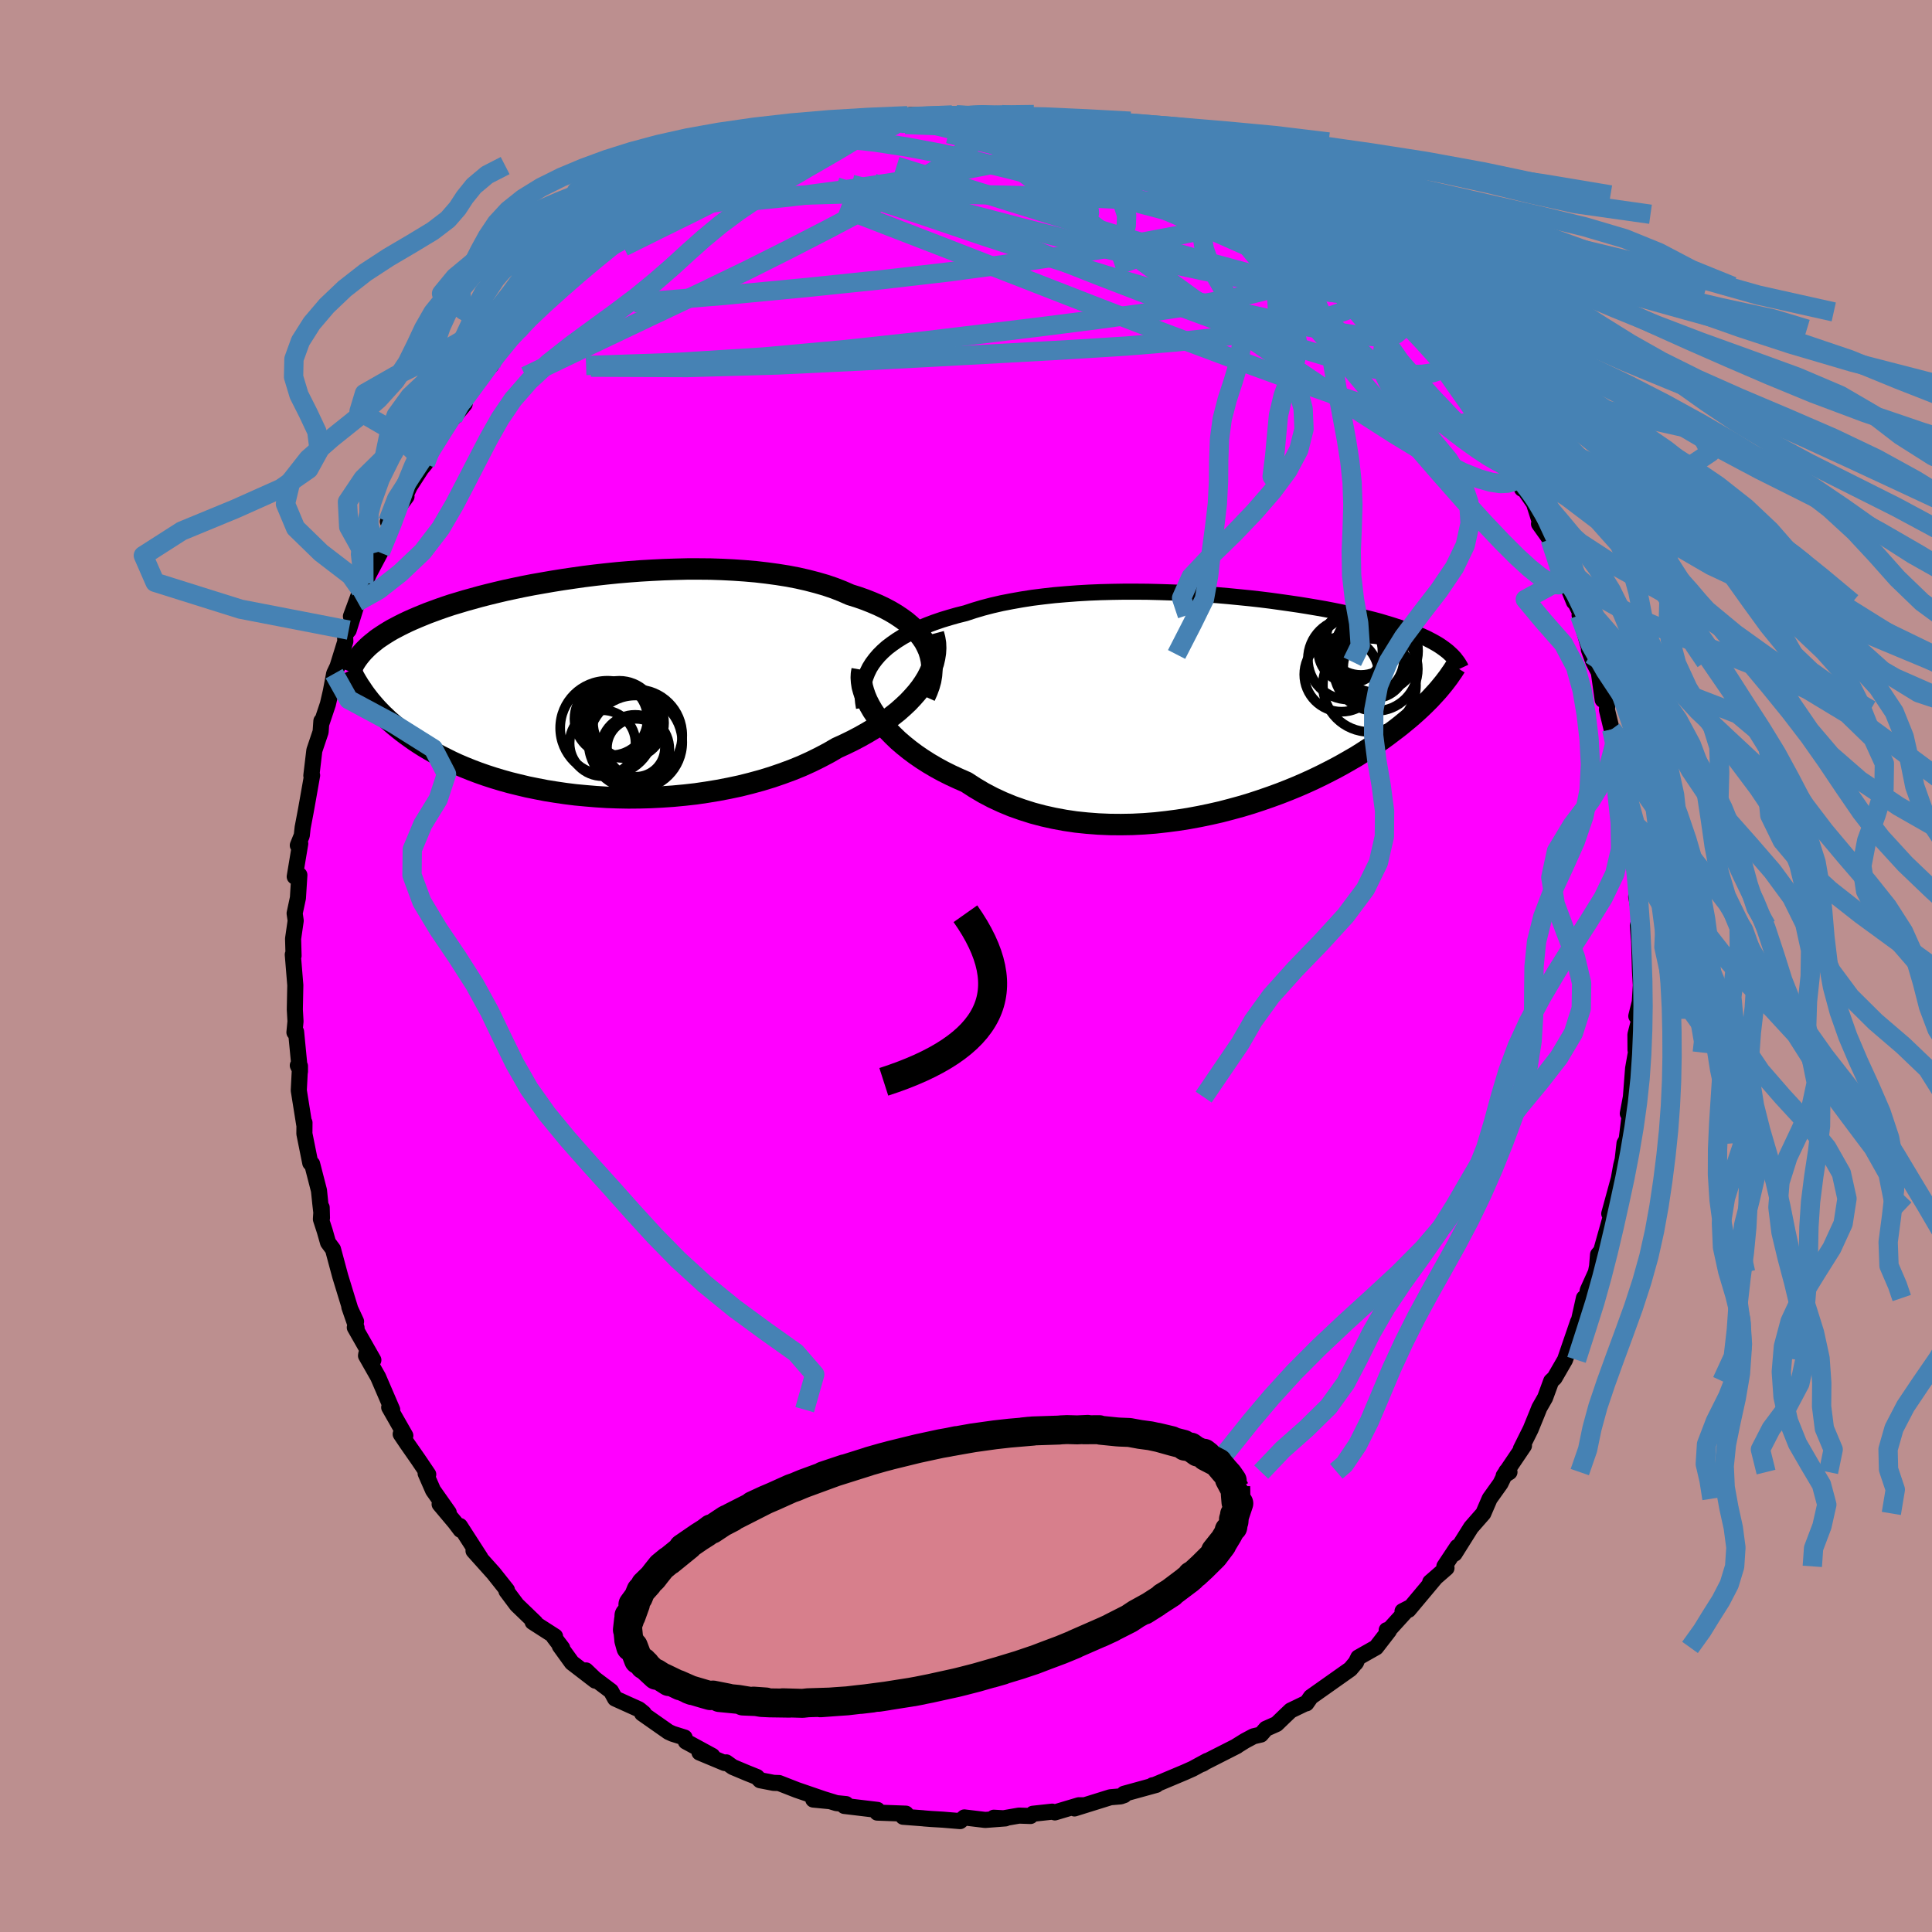 <svg xmlns="http://www.w3.org/2000/svg" width="500" height="500" viewBox="-100 -100 200 200"><defs><clipPath id="c"><path d="m35.92-4.08-.24-.46-.3-.44-.34-.44-.38-.42-.42-.4-.46-.39-.51-.37-.54-.36-.57-.34-.62-.33-.65-.31-.68-.29-.71-.28-.74-.26-.77-.24-.8-.35-.84-.33-.88-.3-.93-.27-.96-.25-1.01-.23-1.04-.2-1.07-.17-1.1-.15-1.12-.13-1.15-.1-1.17-.08-1.18-.06-1.2-.04-1.2-.01h-1.21l-1.21.03-1.22.04-1.21.06-1.2.07-1.2.09-1.18.1-1.17.12-1.16.13-1.13.14-1.12.16-1.09.16-1.06.17-1.04.18-1.02.18-.98.19-.95.2-.93.2-.89.21-.86.21-.82.21-.79.22-.76.21-.73.22-.7.21-.66.22-.63.22-.6.22-.57.21-.54.22-.51.21-.49.21-.47.21-.44.21-.42.21-.4.21-.38.2-.36.21-.34.21-.31.2-.3.2-.29.2-.26.21-.25.2-.24.2-.22.2-.2.2-.19.19-.18.2.23 4.18.19.26.21.27.21.27.23.27.24.28.26.29.27.28.28.29.31.29.31.3.34.29.35.3.37.3.39.31.4.3.43.31.44.31.47.31.49.31.52.31.54.31.56.31.6.3.62.31.65.3.68.29.72.29.74.28.77.27.8.26.83.25.86.24.89.22.92.22.94.19.97.19 1 .16 1.02.15 1.04.13 1.07.1 1.08.09 1.1.07 1.12.04 1.13.02 1.14-.01 1.15-.03 1.16-.06 1.16-.08 1.17-.11 1.16-.13 1.16-.17 1.15-.19 1.15-.22 1.13-.24 1.12-.28 1.1-.3 1.08-.33 1.05-.36 1.03-.38 1.01-.41.97-.44.93-.46.91-.48.86-.5.81-.37.78-.38.76-.4.73-.41.7-.42.68-.43.64-.45.62-.46.58-.46.54-.48.51-.48.47-.5.43-.49.4-.51.35-.51"/></clipPath><clipPath id="b"><path d="m-37.24-4.54.36-.42.41-.41.45-.4.49-.37.53-.37.56-.35.6-.33.63-.32.67-.3.7-.29.72-.27.76-.26.79-.24.81-.23.84-.21.88-.29.91-.27.96-.25 1-.23 1.03-.2 1.07-.19 1.09-.17 1.12-.14 1.15-.13 1.17-.1 1.19-.09 1.2-.07 1.21-.05 1.22-.03 1.22-.02h1.23l1.23.01 1.22.03 1.22.04 1.2.05 1.2.07 1.18.08 1.16.08 1.14.1 1.13.11 1.1.11 1.07.12 1.05.13 1.01.14.99.14.96.14.93.15.89.15.86.15.83.16.79.16.76.16.73.16.69.17.66.16.63.16.6.16.56.17.54.16.5.16.49.16.45.15.43.16.41.16.39.15.37.16.35.15.33.15.31.16.29.15.27.15.26.15.24.15.22.15.21.15.2.15.18.14.17.15.16.15-.85 3.2-.18.22-.2.24-.21.24-.22.24-.24.26-.24.26-.27.27-.28.28-.29.28-.31.29-.33.3-.35.31-.36.31-.39.32-.4.33-.42.33-.45.34-.46.35-.49.36-.51.36-.54.37-.57.37-.59.38-.62.39-.66.38-.68.39-.71.39-.75.39-.77.39-.81.39-.83.38-.87.38-.9.37-.92.36-.96.35-.98.34-1 .33-1.03.31-1.06.29-1.07.28-1.1.25-1.11.23-1.13.21-1.15.18-1.15.15-1.17.13-1.17.09-1.18.06-1.18.02-1.17-.01-1.18-.05-1.17-.09-1.16-.12-1.14-.17-1.13-.21-1.12-.25-1.09-.29-1.07-.34-1.05-.37-1.01-.42-.99-.46-.95-.5-.91-.54-.88-.57-.82-.36-.8-.37-.78-.39-.75-.41-.73-.43-.69-.44-.67-.46-.63-.47-.61-.49-.57-.49-.53-.51-.5-.51-.46-.52-.43-.52-.38-.52"/></clipPath><filter id="a"><feTurbulence baseFrequency=".05" numOctaves="3" result="noise" type="noise"/><feDisplacementMap in="SourceGraphic" in2="noise" scale="2"/></filter></defs><rect width="100%" height="100%" x="-100" y="-100" fill="#BC8F8F"/><path fill="#F0F" stroke="#000" stroke-linejoin="round" stroke-width="1.667" d="m69.77.48.09 1.51-.11 1.75-.36 1.45.33.28-.42 1.63.01 1.59.13-1.2-.09 1.47-.29 1.64-.23 2.97-.32 1.7.19.22-.31 2.48-.22.39-.19 1.68-.16.64-.24 1.34-.99 3.62.41-.35-.04-.09-1.21 4.3-.32.38-.1 1.2-.12.62-.85 1.88-.12.75-.27.04-.63 2.82.02-.36-1.35 3.94-1.08 1.87-.35.33-.63 1.72-.6 1.05-.21.53-.69 1.69-1.01 2.03.32-.33-2.1 3.11.6-.38-.32-.08-.61 1.26-1.12 1.57-.66 1.53-.79.9-.48.55-1.7 2.71.28-.7-1.34 2.02.22.17-1.69 1.47.54-.46-2.78 3.32-.62.14.66-.34-2.21 2.43-.09-.13.23.07-1.33 1.72-1.84 1.04-.28.58.07-.11-.61.73-4.09 2.89-.46.66-.03-.03-1.6.77-.6.57-.86.83-1.1.49-.52.6-.77.18-.88.47-.9.56.06-.02-3.76 1.91.23-.08.44-.29-1.49.81-.83.37-3.21 1.35-.1-.01.38-.04-3.34.92.02.14-.37.13-1.06.09-3.72 1.16.88-.33h-.43l-2.48.74-.27-.08-2.01.22-.24.23-1.19-.04-1.79.31-.82-.09 1.2.07-2.09.16-2.16-.26-.44.38-1.8-.15-1.19-.07-.77-.06-.04-.01-2.1-.16.29-.32-2.97-.11.02-.28-3.43-.41.19-.19-1-.1-1.72-.53-.68.16 1.65.16-3.35-1.15-1.84-.72-.57-.02-1.4-.27-.33-.34-1-.4-1.5-.63-.67-.48-.16.07-2.61-1.09 1.33.35-2.74-1.49-.13-.41-1.24-.39-.42-.19-2.74-1.92.17-.02-.49-.4-2.48-1.12-.42-.77-1.66-1.25-.93-.89.96 1.06-2.42-1.86-1.25-1.73.25.21-.86-1.13.12-.07-2.32-1.49.28.07-1.92-1.85-1.07-1.43-.04-.13.09.03-1.39-1.75-2.07-2.31.71.72-2.12-3.29.07.4-.59-.78-1.58-1.88.94.87-1.62-2.3-.77-1.76.27.11-1.04-1.54-1.17-1.68-.64-.95.48.16-1.67-2.93.31.24-1.46-3.39-1.25-2.2.03-.18.73.63-1.92-3.37.18.03-.75-2.16.7 1.51-.46-.84-1.18-3.85-.75-2.79-.51-.69-.34-1.19-.4-1.23.08-1.21.03 1.08-.17-1.48-.14-1.36-.71-2.75-.19-.1-.61-3.03.01-1.14-.03.17-.56-3.51.11-2.15-.21-.44.22.07v.57l-.4-4.12-.17.06.11-1.14-.07-1.23.05-2.51-.26-3.17.08.12-.05-1.76.27-1.87-.11-.76.34-1.59.15-2.38-.48.17.57-3.42-.25.18.41-1.02.09-.82.32-1.69.21-1.17.45-2.55-.08.03.31-2.6.65-1.93.08-1.12.04.14.63-1.88.31-1.34.34-1.82.35-.74.81-2.61-.04-.7.39-.46.91-2.93-.68 1.5 1.01-2.74.77-1.45-.44.79 1.69-3.19-.38-.03 1.93-3.59-.76.4 1.93-2.59-.28.26.61-1.3 1.2-1.86.41-.49-.14-.24.45-1.25 2.04-2.8.52-.42 1.21-1.47-1.07.38.8-.57 1.3-2.1 1.67-1.67.06-.06.23-.93-.34.66 2.14-2.61.71-.72 1.87-2.02.38-.52-.13.15 1.41-1.38 1.07-.76.62-.93 1.18-.78 1.6-1.62-.33.14 2.19-1.74.11-.05.9-.53-.75.3 2.55-1.77 2.01-1.46-.42.81 2.08-1.58-.56.09 1.59-1.06.85-.11 1.81-1.12.8-.36 2.07-.71-.33-.06.9-.24 2.68-1.46.2.25 1.46-.65.72-.53.21.19 1.36-.32 1.25-.73.05-.01 2.45-.63 1.1.1 1.79-.28 1.03-.33.39-.09 1.37-.08-1.68.17 3.64-.36-.89-.22 3.06.06.75.05 1.01-.13 2.03.09-.79-.01 1.29-.1 1.44.06.67-.08 2.51.24.2.25 1.43.3.56-.1 2.44.23 1.02.36-.92-.27 1.91.68 1.57.08.22.14.64.01 1.77.92 2.01.48.14-.04.91.25 1.54.57.32.22 1.72.97 1.69.77 1.8.72.33.3-.13.1 1.93 1.14 1.49.45-.49.25 2.25 1.29.34.01.85.89.85.55 1.17.69-.65-.61 2.5 2.16-.29-.45 2.09 1.92.99.82 1.35.97-.51.52 1.25.51.61.6 1.25 1.54.72.65-.04-.04 2.01 2.28-.53-1.11 2.3 2.58.29.82 1.27 1.67.12-.08.12.03 1.45 2.25.91 1.2.43 1.19 1.26 1.95-.17-.45.59.62 2.51 3.96v.79l.01-.64.13.57 1.09 1.57.74 2.32-.21-.19 1.15 1.62.69 2.08.72 1.95-.22-.7 1.28 3.13.12.07.59 1.17-.13.13 1.17 4.07-.21-.5.46 1.25.57 1.09.4 2.85.52-.17-.08 1.21.49 2.02.66 1.62-.36-.06.44 1.9.36 1.66.49 1.6.07 1.46.49 2.61-.2-1.37.09 2.33.02.25.62 4.9.09.49-.23-.08.21 1.11.12 1.29-.16.62.13 1.62.09 3.03.09 1.51" filter="url(#a)"/><path fill="#fff" d="m-37.24-4.54.36-.42.41-.41.45-.4.49-.37.53-.37.56-.35.6-.33.63-.32.67-.3.7-.29.72-.27.76-.26.79-.24.81-.23.84-.21.88-.29.91-.27.96-.25 1-.23 1.03-.2 1.07-.19 1.09-.17 1.12-.14 1.15-.13 1.17-.1 1.19-.09 1.2-.07 1.21-.05 1.22-.03 1.22-.02h1.23l1.23.01 1.22.03 1.22.04 1.2.05 1.2.07 1.18.08 1.16.08 1.14.1 1.13.11 1.1.11 1.07.12 1.05.13 1.01.14.99.14.96.14.93.15.89.15.86.15.83.16.79.16.76.16.73.16.69.17.66.16.63.16.6.16.56.17.54.16.5.16.49.16.45.15.43.16.41.16.39.15.37.16.35.15.33.15.31.16.29.15.27.15.26.15.24.15.22.15.21.15.2.15.18.14.17.15.16.15-.85 3.2-.18.22-.2.24-.21.24-.22.24-.24.26-.24.26-.27.27-.28.28-.29.28-.31.29-.33.3-.35.31-.36.31-.39.32-.4.33-.42.33-.45.34-.46.35-.49.36-.51.36-.54.37-.57.37-.59.38-.62.39-.66.38-.68.39-.71.39-.75.39-.77.39-.81.39-.83.38-.87.38-.9.37-.92.36-.96.35-.98.34-1 .33-1.03.31-1.06.29-1.07.28-1.1.25-1.11.23-1.13.21-1.15.18-1.15.15-1.17.13-1.17.09-1.18.06-1.18.02-1.17-.01-1.18-.05-1.17-.09-1.16-.12-1.14-.17-1.13-.21-1.12-.25-1.09-.29-1.07-.34-1.05-.37-1.01-.42-.99-.46-.95-.5-.91-.54-.88-.57-.82-.36-.8-.37-.78-.39-.75-.41-.73-.43-.69-.44-.67-.46-.63-.47-.61-.49-.57-.49-.53-.51-.5-.51-.46-.52-.43-.52-.38-.52" filter="url(#a)" transform="translate(27.87 -27.21)"/><path fill="#fff" d="m35.92-4.08-.24-.46-.3-.44-.34-.44-.38-.42-.42-.4-.46-.39-.51-.37-.54-.36-.57-.34-.62-.33-.65-.31-.68-.29-.71-.28-.74-.26-.77-.24-.8-.35-.84-.33-.88-.3-.93-.27-.96-.25-1.01-.23-1.04-.2-1.07-.17-1.1-.15-1.12-.13-1.15-.1-1.17-.08-1.18-.06-1.2-.04-1.2-.01h-1.21l-1.21.03-1.22.04-1.21.06-1.2.07-1.2.09-1.18.1-1.17.12-1.16.13-1.13.14-1.12.16-1.09.16-1.06.17-1.04.18-1.02.18-.98.19-.95.2-.93.2-.89.21-.86.21-.82.21-.79.22-.76.21-.73.22-.7.21-.66.22-.63.22-.6.22-.57.21-.54.22-.51.21-.49.21-.47.21-.44.21-.42.21-.4.21-.38.2-.36.21-.34.21-.31.2-.3.2-.29.2-.26.21-.25.2-.24.2-.22.2-.2.2-.19.19-.18.2.23 4.18.19.26.21.27.21.27.23.27.24.28.26.29.27.28.28.29.31.29.31.3.34.29.35.3.37.3.39.31.4.3.43.31.44.31.47.31.49.31.52.31.54.31.56.31.6.3.62.31.65.3.68.29.72.29.74.28.77.27.8.26.83.25.86.24.89.22.92.22.94.19.97.19 1 .16 1.02.15 1.04.13 1.07.1 1.08.09 1.1.07 1.12.04 1.13.02 1.14-.01 1.15-.03 1.16-.06 1.16-.08 1.17-.11 1.16-.13 1.16-.17 1.15-.19 1.15-.22 1.13-.24 1.12-.28 1.1-.3 1.08-.33 1.05-.36 1.03-.38 1.01-.41.97-.44.93-.46.91-.48.86-.5.81-.37.78-.38.76-.4.73-.41.7-.42.68-.43.64-.45.62-.46.58-.46.54-.48.51-.48.47-.5.43-.49.4-.51.35-.51" filter="url(#a)" transform="translate(-39.98 -29.02)"/><g fill="none" stroke="#000" transform="translate(27.87 -27.21)"><path stroke-linejoin="round" stroke-width="1.667" d="m-38.43.46-.09-.56-.05-.54v-.54l.05-.52.1-.51.15-.49.19-.48.23-.47.28-.45.33-.44.36-.42.41-.41.45-.4.49-.37.53-.37.56-.35.6-.33.63-.32.67-.3.7-.29.72-.27.76-.26.79-.24.81-.23.84-.21.88-.29.91-.27.96-.25 1-.23 1.03-.2 1.07-.19 1.09-.17 1.12-.14 1.15-.13 1.17-.1 1.19-.09 1.2-.07 1.21-.05 1.22-.03 1.22-.02h1.23l1.23.01 1.22.03 1.22.04 1.2.05 1.2.07 1.18.08 1.16.08 1.14.1 1.13.11 1.1.11 1.07.12 1.05.13 1.01.14.99.14.96.14.93.15.89.15.86.15.83.16.79.16.76.16.73.16.69.17.66.16.63.16.6.16.56.17.54.16.5.16.49.16.45.15.43.16.41.16.39.15.37.16.35.15.33.15.31.16.29.15.27.15.26.15.24.15.22.15.21.15.2.15.18.14.17.15.16.15.15.14.14.15.13.14.11.15.11.14.11.15.09.14.09.15.08.14.07.15" filter="url(#a)"/><path stroke-linejoin="round" stroke-width="2.222" d="m-38.62-3.44-.07.39-.02.41.03.44.07.47.13.47.17.5.21.5.26.51.3.52.35.52.38.52.43.52.46.52.5.51.53.51.57.49.61.49.63.47.67.46.69.44.73.43.75.41.78.39.8.37.82.36.88.57.91.54.95.5.99.46 1.01.42 1.05.37 1.07.34 1.09.29 1.12.25 1.13.21 1.14.17 1.16.12 1.17.09 1.18.05 1.17.01 1.18-.02 1.18-.06 1.17-.09 1.17-.13 1.15-.15 1.15-.18 1.13-.21 1.11-.23 1.1-.25 1.07-.28 1.06-.29 1.03-.31 1-.33.98-.34.96-.35.92-.36.9-.37.87-.38.83-.38.81-.39.77-.39.75-.39.71-.39.68-.39.66-.38.62-.39.59-.38.57-.37.54-.37.51-.36.49-.36.46-.35.45-.34.42-.33.4-.33.39-.32.36-.31.35-.31.33-.3.31-.29.29-.28.28-.28.27-.27.24-.26.24-.26.22-.24.21-.24.2-.24.18-.22.18-.22.16-.21.16-.21.15-.2.13-.19.13-.19.13-.18.11-.17.11-.17.1-.16" filter="url(#a)"/><circle cx="14.417" cy="-3.754" r="3.238" clip-path="url(#b)" filter="url(#a)"/><circle cx="11.917" cy="-5.419" r="3.324" clip-path="url(#b)" filter="url(#a)"/><circle cx="13.627" cy="-4.609" r="3.844" clip-path="url(#b)" filter="url(#a)"/><circle cx="11.707" cy="-4.559" r="4.184" clip-path="url(#b)" filter="url(#a)"/><circle cx="11.002" cy="-2.969" r="3.856" clip-path="url(#b)" filter="url(#a)"/><circle cx="14.552" cy="-3.539" r="4.35" clip-path="url(#b)" filter="url(#a)"/><circle cx="13.017" cy="-6.539" r="3.622" clip-path="url(#b)" filter="url(#a)"/><circle cx="13.892" cy="-1.844" r="4.818" clip-path="url(#b)" filter="url(#a)"/><circle cx="12.322" cy="-5.954" r="3.476" clip-path="url(#b)" filter="url(#a)"/><circle cx="14.622" cy="-5.409" r="4.306" clip-path="url(#b)" filter="url(#a)"/></g><g fill="none" stroke="#000" transform="translate(-39.98 -29.02)"><path stroke-linejoin="round" stroke-width="2.222" d="m35.72 1.12.25-.56.2-.55.15-.54.09-.54.04-.53v-.52l-.06-.5-.11-.5-.15-.49-.21-.47-.24-.46-.3-.44-.34-.44-.38-.42-.42-.4-.46-.39-.51-.37-.54-.36-.57-.34-.62-.33-.65-.31-.68-.29-.71-.28-.74-.26-.77-.24-.8-.35-.84-.33-.88-.3-.93-.27-.96-.25-1.01-.23-1.04-.2-1.07-.17-1.1-.15-1.12-.13-1.15-.1-1.17-.08-1.18-.06-1.2-.04-1.2-.01h-1.21l-1.21.03-1.22.04-1.21.06-1.2.07-1.2.09-1.18.1-1.17.12-1.16.13-1.13.14-1.12.16-1.09.16-1.06.17-1.04.18-1.02.18-.98.19-.95.2-.93.2-.89.21-.86.21-.82.21-.79.22-.76.21-.73.22-.7.21-.66.22-.63.22-.6.22-.57.21-.54.22-.51.21-.49.21-.47.21-.44.21-.42.21-.4.21-.38.2-.36.21-.34.21-.31.2-.3.2-.29.2-.26.21-.25.2-.24.2-.22.2-.2.2-.19.19-.18.2-.17.2-.16.2-.14.19-.14.2-.12.19-.12.2-.11.19-.1.2-.09.19-.08.2" filter="url(#a)"/><path stroke-linejoin="round" stroke-width="2.222" d="m36.61-5.37.13.49.08.49.02.5-.03.5-.08.51-.12.52-.18.51-.22.52-.26.51-.31.51-.35.51-.4.51-.43.49-.47.5-.51.48-.54.48-.58.46-.62.46-.64.45-.68.43-.7.42-.73.41-.76.4-.78.38-.81.37-.86.5-.91.48-.93.46-.97.44-1.01.41-1.03.38-1.05.36-1.08.33-1.1.3-1.12.28-1.13.24-1.15.22-1.15.19-1.16.17-1.16.13-1.17.11-1.16.08-1.16.06-1.15.03-1.14.01-1.13-.02-1.12-.04-1.1-.07-1.08-.09-1.07-.1-1.04-.13-1.02-.15-1-.16-.97-.19-.94-.19-.92-.22-.89-.22-.86-.24-.83-.25-.8-.26-.77-.27-.74-.28-.72-.29-.68-.29-.65-.3-.62-.31-.6-.3-.56-.31-.54-.31-.52-.31-.49-.31-.47-.31-.44-.31-.43-.31-.4-.3-.39-.31-.37-.3-.35-.3-.34-.29-.31-.3-.31-.29-.28-.29-.27-.28-.26-.29-.24-.28-.23-.27-.21-.27-.21-.27-.19-.26-.18-.26-.17-.26-.17-.24-.15-.25-.15-.24-.13-.23-.13-.23-.12-.23-.12-.22-.11-.22" filter="url(#a)"/><circle cx="5.048" cy="3.85" r="3.674" clip-path="url(#c)" filter="url(#a)"/><circle cx="2.858" cy="4.38" r="4.888" clip-path="url(#c)" filter="url(#a)"/><circle cx="5.758" cy="5.865" r="4.848" clip-path="url(#c)" filter="url(#a)"/><circle cx="5.813" cy="6.43" r="3" clip-path="url(#c)" filter="url(#a)"/><circle cx="4.088" cy="3.375" r="3.88" clip-path="url(#c)" filter="url(#a)"/><circle cx="3.238" cy="3.42" r="3.786" clip-path="url(#c)" filter="url(#a)"/><circle cx="5.723" cy="6.57" r="3.548" clip-path="url(#c)" filter="url(#a)"/><circle cx="4.438" cy="3.675" r="3.804" clip-path="url(#c)" filter="url(#a)"/><circle cx="2.358" cy="5.955" r="3.414" clip-path="url(#c)" filter="url(#a)"/><circle cx="5.863" cy="5.135" r="4.742" clip-path="url(#c)" filter="url(#a)"/></g><g fill="none" stroke="#4682B4" stroke-linejoin="round" stroke-width="2"><path d="m-4.91-87.86.37-.08 1.45.08 1.68.17 1.69.21 1.7.26 1.73.29 1.81.33 1.91.38 2 .42 2.02.46 2 .46 1.91.46 1.79.43 1.64.38 1.45.34 1.25.28 1.07.23.88.18.62.09.13-.06" filter="url(#a)"/><path d="m33.71-76.93.79.49.67.41.63.45.64.51.58.52.45.47.21.32-.11.13-.47-.11-.84-.36-1.18-.58-1.53-.81-1.91-1.04-2.33-1.29-2.83-1.59-3.43-1.95L19-83.69m-7.18-3.17-.11.01.51.21.39.25.08.29-.24.34-.59.41-1.02.44-1.52.47-2.07.5-2.64.57-3.25.65-3.87.73-4.51.78-5.19.81-5.93.78-6.65.69m79.42 24.61.16.08.59.89.55.96.26.59-.06.18-.31-.13-.56-.38-.81-.64-1.09-.95-1.39-1.31-1.72-1.74-2.08-2.2-2.47-2.74-2.91-3.32-3.38-3.94-4.02-4.62" filter="url(#a)"/><path d="m48.78-63.35.34.84.09.58-.3.31-.66.22-1.01.15-1.43.01-1.9-.22-2.42-.51-2.99-.79-3.61-1.09-4.27-1.39-4.99-1.73-5.73-2.12-6.43-2.48-7.09-2.8-7.71-3.14-8.32-3.56" filter="url(#a)"/><path d="m44.32-67.71.45.48.27.49.09.49-.15.46-.47.38-.86.23-1.29.04-1.76-.15-2.23-.34-2.71-.48-3.21-.64-3.73-.84-4.25-1.06-4.79-1.33-5.32-1.57-5.88-1.84-6.51-2.13-7.26-2.46-8.14-2.68" filter="url(#a)"/><path d="m60.47-44.15.57 1.71.36 1.14.22.79.08.55-.09.35-.26.15-.46-.05-.64-.28-.85-.55-1.07-.86-1.3-1.19-1.56-1.56-1.84-1.94-2.13-2.34-2.44-2.76-2.76-3.19-3.09-3.66-3.49-4.14-3.94-4.67-4.46-5.25-4.87-5.85" filter="url(#a)"/><path d="m29.27-79.82.77.43.2.51-.17.56-.62.56-1.14.55-1.7.54-2.24.54-2.79.57-3.34.63-3.93.69-4.58.76-5.32.8-6.11.82-6.96.81-7.8.81-8.6.82-9.34.76m76.12-2.22-.14.49v.57l-.25.64-.66.65-1.14.61-1.62.57-2.13.57-2.65.57-3.21.58-3.82.55-4.46.49-5.12.42-5.76.36-6.44.36-7.14.39-7.91.42-8.71.42-9.44.27-9.95-.04" filter="url(#a)"/><path d="m41.72-70.88-.19.42-.12.36-.46.3-1.03.16-1.67-.04-2.35-.26-3.06-.48-3.77-.67-4.53-.88-5.34-1.15-6.24-1.47-7.19-1.83-8.21-2.15-9.38-2.34m-3.23-5.44.75-.16 1.34-.24 1.37-.21 1.19-.19.95-.15.71-.12.53-.07.41-.03.33.01.24.05.11.11-.09.16-.36.23-.7.29-1.05.38-1.42.46-1.78.56-2.12.65-2.49.73-2.99.86-3.63 1.03" filter="url(#a)"/><path d="m-6.87-87.67-.02.09 1.39.14 1.9.32 2.16.52 2.33.67 2.43.81 2.51.91 2.6 1 2.72 1.09 2.86 1.15 2.97 1.22 3.06 1.27 3.09 1.32 3.09 1.36 3.04 1.35 2.94 1.31 2.79 1.23 2.61 1.18 2.48 1.15 2.4 1.16" filter="url(#a)"/><path d="m-.98-88.1 1.2.05H1l.91.01 1.07.04 1.12.07 1.08.1.98.12.84.11.67.11.47.1.27.1.04.08-.2.08-.46.07-.73.06-1.03.06-1.33.05-1.63.04-1.9-.01-2.17-.05-2.45-.1-2.83-.11m48 16.24-.13.43.05.39-.19.33-.62.21-1.12.01-1.65-.2-2.16-.41-2.71-.61-3.32-.83-4.03-1.09-4.86-1.39-5.75-1.75-6.67-2.07-7.51-2.35-8.24-2.59m26.35-2.06.97.32 1 .41.97.47.93.49.78.44.5.34.18.23-.15.13-.48.02-.83-.09-1.22-.21-1.65-.35-2.12-.5-2.64-.67-3.16-.82-3.64-.97-3.93-1.13m-22.33 1.45 1.44-.29 1.79-.11 2.3.11 2.79.31 3.18.49 3.42.64 3.59.77 3.69.9 3.83.98 4 1.07 4.21 1.13 4.4 1.17 4.52 1.18 4.42 1.12 4.03.89" filter="url(#a)"/><path d="m10.9-87.13 1.73.54 1.56.51 1.57.62 1.75.78 1.94.91 2.04.98 2.06 1.02 2.02 1.03 1.99 1.04 1.94 1.04 1.85.99 1.64.86 1.31.65.87.38.39.09M-.98-88.1l1.1.07.49.08.43.14.39.25.26.36.02.5-.26.62-.6.74-.95.86-1.33.98-1.75 1.12-2.16 1.27-2.61 1.46-3.04 1.64-3.48 1.83-3.89 2-4.29 2.15-4.76 2.3-5.33 2.52-6.05 2.88-6.81 3.27" filter="url(#a)"/><path d="m23.65-82.85 1.49.67 1.06.52.7.41.54.37.42.36.27.31.08.26-.18.18-.46.08-.76-.02-1.08-.14-1.41-.23-1.72-.33-2.05-.42-2.4-.51-2.82-.62-3.34-.78-3.94-.96-4.58-1.16-5.29-1.3m50.6 22.81.53.96.66.94.67.9.71.99.73 1.07.7 1.07.6.94.46.73.31.48.13.19-.09-.11-.33-.47-.62-.86-.92-1.3-1.26-1.79-1.77-2.52" filter="url(#a)"/><path d="m19.02-84.82.51.15 1.04.48 1.36.72 1.57.9 1.73 1.03L27-80.45l1.74 1.1 1.66 1.08 1.57 1.04 1.47 1 1.39.95 1.28.89 1.17.81 1.01.71.84.57.64.42.44.26.3.14.17-.02m-60.93-13.06.54-.04.77-.27.74-.27.7-.24.68-.2.66-.17.6-.1.49-.02.31.08.06.2-.25.31-.59.43-.92.57-1.25.71-1.53.85-1.81.98-2.07 1.11-2.4 1.24-2.8 1.41-3.31 1.63-3.83 1.9" filter="url(#a)"/><path d="m-18.59-84.96.68-.32.88-.22 1.13-.27 1.33-.31 1.48-.29 1.58-.27 1.59-.24 1.51-.2 1.37-.18 1.22-.15 1.07-.14.96-.12.88-.11.79-.09.68-.07.54-.05.33-.03.08-.01-.23-.01-.59.01-.95.03-1.34.06-1.81.14m34.68 7.98 1.02.49.96.7 1.09.83 1.15.89 1.17.9 1.15.91 1.15.91 1.15.93 1.13.94 1.09.9.99.85.84.73.65.57.42.4.21.19-.01-.02-.25-.25-.49-.47-.63-.66M1.55-88.12l1.33.07 1.52.18 1.65.29 1.69.35 1.72.37 1.7.37 1.64.36 1.48.33 1.28.28 1.04.21.83.15.6.08.37.05.11.03-.27-.03" filter="url(#a)"/><path d="m35.08-76.3 1.46 1.37.57.92.1.87-.41.83-.98.75-1.54.68-2.08.65-2.6.66-3.14.66-3.71.66-4.27.66-4.88.67-5.5.7-6.18.76-6.9.83-7.67.83-8.37.76-8.94.56-9.37.32m11.15-18.45 1.58-.86 1.58-.65 1.61-.58 1.69-.57 1.81-.6 1.89-.61 1.88-.58 1.75-.54 1.53-.47 1.29-.41 1.05-.34.82-.28.67-.22.61-.17m8.68-.53 1.32-.03 1.45.09 1.56.19 1.6.26 1.61.3 1.59.31 1.53.31 1.43.28 1.27.25 1.08.2.91.18.74.13.55.1.33.06h.04l-.32-.11-.71-.24-.96-.33" filter="url(#a)"/><path d="m52.03-58.66.54 1.05.03.81-.47.47-.94.21h-1.46l-2.06-.27-2.75-.63-3.46-1.03-4.17-1.39-4.85-1.7-5.52-2.01-6.24-2.33-7-2.69-7.85-3.06-8.85-3.44-9.96-3.85m48.06 2.22 1.7 1.44 1.28 1.1 1.27 1.15 1.23 1.15 1.12 1.09.98.99.88.88.77.76.63.61.44.43.22.22v-.01l-.26-.27-.56-.61-.97-1.04M-8.55-87.5l2.31-.27 1.5-.14 1.41-.06 1.33-.02L-.8-88h2.93l.83.02.75.04.65.06.49.08.32.08.08.08-.19.08-.51.06-.83.06-1.14.05-1.42.06-1.64.04-1.82.03-2.04.01-2.37.02" filter="url(#a)"/><path d="m-8.55-87.5 2.38-.22h1.71l1.75.18 1.83.29 1.85.37 1.87.44 1.93.5 2 .55 2.11.6 2.2.65 2.25.7 2.26.73 2.24.75 2.19.74 2.11.72 2 .69 1.86.63 1.7.57 1.52.47 1.33.38 1.18.32 1.08.32 1.03.4" filter="url(#a)"/><path d="m-36.28-75.53 2.24-1.41 1.83-.81 1.71-.5 1.81-.37 2.03-.33 2.3-.28 2.57-.25 2.79-.2 2.95-.14 3.08-.09 3.18-.04h3.27l3.32.03 3.35.05 3.34.07 3.31.08 3.27.1 3.24.13 3.26.16 3.27.21 3.26.24 3.2.27 3.1.28" filter="url(#a)"/><path d="m55.05-54.15 1.48 2.56.39.96-.07.34-.31.18-.49.13-.72.04-.97-.14-1.27-.36-1.61-.64-1.97-.97-2.39-1.32-2.81-1.71-3.27-2.09-3.73-2.47-4.21-2.83-4.67-3.19-5.11-3.59-5.52-4.02-5.96-4.45-6.56-4.89" filter="url(#a)"/><path d="m54.63-54.32.14.07.52.83.43.88.08.48-.27.06-.57-.25-.85-.49-1.11-.73-1.42-1.01-1.78-1.37-2.19-1.8-2.67-2.29-3.19-2.84-3.69-3.4-4.19-3.96-4.65-4.48-5.03-4.94" filter="url(#a)"/><path d="m-8.55-87.5 2.44-.19 1.93.09 2.12.31 2.31.48 2.44.6 2.54.69 2.64.78 2.78.85 2.93.91 3.04.97 3.08.98 3 .97 2.84.89 2.66.81 2.48.74 2.36.74" filter="url(#a)"/><path d="m21.61-84.04.86.54 1.54.94 1.76 1.12 1.75 1.19 1.71 1.24 1.7 1.3 1.74 1.36 1.76 1.39 1.76 1.39 1.71 1.35 1.63 1.29 1.54 1.21 1.41 1.12 1.27 1 1.06.79.79.53.55.39" filter="url(#a)"/><path d="m-4.91-87.86 1.94-.11 1.84-.04 1.97.03 2.08.11 2.11.17 2.03.24 1.96.31 1.91.37 1.9.47 1.93.56 1.99.65 2.04.76 2.04.85 2 .93 1.91.98 1.77 1.04 1.64 1.06 1.54 1.11 1.47 1.15 1.47 1.23 1.52 1.32 1.58 1.43 1.62 1.54 1.61 1.63 1.55 1.69 1.47 1.75 1.35 1.76 1.23 1.73 1.08 1.66 1.01 1.67 1.49 2.35" filter="url(#a)"/><path d="m-8.55-87.5 2.88-.34 2.82-.12 2.51-.03 2.42.05 2.54.13 2.72.22 2.8.3 2.79.38 2.81.44 2.9.51 3.11.59 3.38.69 3.68.77 3.94.88 4.16.96 4.23 1.03 4.16 1.1 3.87 1.15 3.45 1.2 3.02 1.25 2.71 1.3 2.66 1.35L64-72.3l3.72 1.41 4.75 1.4 5.62 1.32 5.44 1.18 3.52 1.06" filter="url(#a)"/><path d="m-8.63-87.5 1.76-.17 1.84-.14 1.85-.1 1.93-.05 2.07.02 2.2.1 2.27.15 2.3.22 2.28.29 2.25.36 2.24.43 2.25.53 2.31.63 2.41.72 2.56.83 2.71.91 2.85.98 2.91 1.03 2.86 1.04 2.72 1.06 2.53 1.06 2.39 1.1 2.38 1.21 2.58 1.45 2.81 1.74 2.24 1.74m16.12 56.65 2.36 1.96 1.6 2.44-.09 2.37-.5 2.43-.11 2.55.57 2.6 1.27 2.59 1.82 2.54 2.02 2.52 1.72 2.55 1.03 2.6.18 2.64-.55 2.66-.88 2.65-.81 2.62-.42 2.57.11 2.53.54 2.48.74 2.48.62 2.52.17 2.6-.46 2.68-1.06 2.69-1.29 2.58-.91 2.37-.13 2.05.39 1.67.3 1.91" filter="url(#a)"/><path d="m-11.45-86.89 1.89-.44 1.66-.27 1.91-.17 2.14-.12 2.34-.04 2.49.02 2.61.08 2.66.16 2.74.21 2.85.29 3.02.35 3.22.44 3.4.52 3.56.63 3.73.72 3.92.82 4.15.91 4.36.98 4.51 1.03 4.59 1.04 4.63 1.06 4.64 1.06 4.52 1.1 4.12 1.22 3.54 1.44 3.33 1.75 4.29 1.74" filter="url(#a)"/><path d="m-11.45-86.89 2.38-.44 2.03-.27 1.93-.17 1.92-.11 2-.05 2.16.02 2.33.1 2.47.15 2.57.23 2.6.29 2.61.37 2.64.45 2.72.55 2.81.64 2.9.73 2.96.83 2.92.92 2.8.97 2.6 1.03 2.35 1.05 2.14 1.09 2.02 1.13 2.07 1.19 2.25 1.3 2.58 1.41 2.94 1.54 3.3 1.63 3.59 1.7 3.82 1.77 3.81 1.83 3.41 1.66" filter="url(#a)"/><path d="m-15.05-86.35 2.25-.47 1.96-.33 1.73-.25 1.8-.2 2.01-.15 2.19-.11 2.28-.04 2.32.03 2.37.11 2.48.19 2.6.26 2.72.34 2.79.4 2.8.48 2.79.55 2.8.64 2.84.73 2.89.84 2.94.93 2.96 1.01 2.97 1.09 3.06 1.15 3.2 1.17 3.33 1.16 3.59 1.13" filter="url(#a)"/><path d="m-15.05-86.35 2.35-.48 1.99-.32 1.74-.25 1.81-.2 2-.15 2.14-.1 2.2-.04 2.19.04 2.18.12 2.18.19 2.18.28 2.18.35 2.16.42 2.16.49 2.16.58 2.18.66 2.21.76 2.25.85 2.25.94 2.23 1.02 2.18 1.09 2.12 1.14 2.05 1.19 2.01 1.24 2.02 1.28 2.03 1.35 1.98 1.41 1.79 1.42 1.26 1.22" filter="url(#a)"/><path d="m-17.66-85.3 1.74-.83 2.29-.56 2.16-.38 1.95-.28 1.94-.22 2.07-.16 2.24-.11 2.34-.05 2.4.02 2.43.09 2.44.18 2.45.25 2.48.32 2.54.39 2.66.46 2.83.52 3.06.61 3.29.71 3.45.82 3.48.93 3.46.99 3.52 1.02 4.02 1.21" filter="url(#a)"/><path d="m-20.05-84.31-.03-.83.11-.58 1.57-.52 2.52-.46 2.89-.4 2.9-.31 2.76-.23 2.68-.15 2.75-.08 2.91-.01 3.13.06 3.32.12 3.45.19 3.53.25 3.61.32 3.7.38 3.85.47 4.04.57 4.37.66 4.93.78 5.84.91 7.03 1.05 7.95 1.14 6.96 1.16m1.78 63.5.46 1.82 1.24 2.65 1.98 2.82 2.24 2.79 2.15 2.76 2.15 2.75 2.35 2.68 2.53 2.61 2.32 2.52 1.59 2.5.51 2.5-.54 2.53-1.17 2.57-1.23 2.6-.82 2.6-.21 2.6.32 2.59.62 2.59.69 2.6.63 2.63.46 2.64.09 2.63-.54 2.55-1.28 2.42-1.69 2.26-1.11 2.16.58 2.34" filter="url(#a)"/><path d="m-20.25-84.56 1.46-.42 1.7-.53 1.93-.56 1.96-.49 1.88-.4 1.84-.32 1.89-.23 2.03-.18 2.15-.11 2.23-.05 2.26.02 2.26.1 2.28.17 2.29.25 2.32.33 2.35.39 2.38.47 2.41.54 2.44.63 2.48.72 2.54.83 2.58.92 2.56 1.02 2.48 1.09 2.33 1.16L36.96-78l1.98 1.07" filter="url(#a)"/><path d="m-20.25-84.56.86-.42.98-.53 1.64-.56 2.04-.49 2.15-.4 2.16-.32 2.21-.23 2.3-.18 2.4-.11 2.48-.04 2.53.02 2.57.1 2.62.17 2.66.26 2.71.33 2.72.39 2.73.48 2.7.54 2.69.64 2.74.73 2.85.83 3 .93 3.11 1.02 3.16 1.08 3.2 1.15 3.33 1.18 3.43 1.16 3.41 1.14" filter="url(#a)"/><path d="m-22.93-83.1 2.93-1.08 2.75-.82 2.53-.65 2.32-.55 2.11-.47 1.98-.39 1.87-.31 1.78-.23 1.71-.15 1.65-.07 1.63-.01 1.65.07 1.65.13 1.66.21 1.6.27 1.48.34 1.29.43 1.07.51.85.61.67.7.59.81.62.9.69.98.77 1.02.76 1.05.61 1.05.34 1.05-.04 1.06-.37 1.15-.29 1.46.75 2.18" filter="url(#a)"/><path d="m-22.93-83.1 2.07-1.07 1.74-.82 1.84-.65 2.07-.55 2.17-.47 2.17-.4 2.15-.31 2.2-.24 2.33-.15 2.56-.08 2.85-.01 3.17.06 3.45.12 3.62.19 3.71.26 3.7.33 3.68.4 3.7.48 3.87.59 4.21.68 4.67.79 5.11.91 5.23 1 4.85 1.06 4.27 1.05 4.66 1.02 7.74 1.09" filter="url(#a)"/><path d="m-23.83-82.86 2.39-1.2 1.17-.76 1.31-.62 1.83-.57 2.09-.5 2.09-.41 2.04-.32 2.06-.25 2.22-.19 2.44-.12 2.61-.07h2.74l2.81.07 2.85.16 2.89.23 2.89.31 2.88.37 2.89.43 2.99.49 3.28.55 3.68.65 4.19.77 4.72.99" filter="url(#a)"/><path d="m-23.83-82.86.88-1.21 1.4-.76 2.16-.63 2.56-.57 2.57-.49 2.38-.4 2.21-.32 2.13-.25 2.16-.17 2.24-.12 2.35-.05 2.42.02 2.5.1 2.55.17 2.59.25 2.59.33 2.6.4 2.58.46 2.59.55 2.63.64 2.69.73 2.75.83 2.83.93 2.93 1.01 3.09 1.09 3.28 1.15 3.44 1.18 3.43 1.16 3.56 1.14" filter="url(#a)"/><path d="m-26.37-81.73 2.1-.85 1.53-.78 1.44-.78 1.63-.73 1.93-.65 2.15-.57 2.28-.49 2.31-.41 2.3-.32 2.29-.25 2.31-.16 2.34-.09 2.42-.02 2.49.05 2.54.11 2.55.19 2.54.25 2.53.31 2.57.4 2.7.47 2.93.57 3.23.68 3.53.78 3.76.91 3.82 1.02 3.66 1.08 3.26 1.04 2.57.85" filter="url(#a)"/><path d="m-28.18-80.61 2.25-1.25 2.23-1.08 2.15-.94 2.05-.79 1.98-.68 1.95-.59 1.91-.5 1.91-.41 1.96-.33 2.03-.25 2.15-.19 2.26-.11 2.37-.05 2.45.03 2.5.1 2.53.18 2.56.25 2.56.34 2.55.4 2.56.49 2.57.57 2.62.65 2.69.75 2.76.84 2.82.94L33-81.23l2.77 1.09L38.44-79l2.59 1.19 2.55 1.24 2.57 1.29 2.67 1.35 2.86 1.42 3.18 1.43 3.22 1.23" filter="url(#a)"/><path d="m-30.62-79.44 2.11-1.19 1.8-1.17 1.48-1.06 1.25-.93 1.35-.81 1.73-.69 2.18-.6 2.47-.5 2.56-.42 2.53-.34 2.48-.26 2.46-.18 2.51-.12 2.6-.05 2.71.02 2.81.1 2.92.18 2.99.25 3.02.33 3.05.41 3.08.48 3.15.57 3.26.65 3.43.75 3.61.84 3.78.93 3.91 1.02 4.02 1.08 4.1 1.14 4.11 1.2 4.06 1.24 3.92 1.29 3.74 1.35 3.64 1.42 3.82 1.43 4.49 1.23" filter="url(#a)"/><path d="m-30.06-79.53 1.57-.99 2.08-.98 2.11-.9 2.06-.83 2.05-.79 2.07-.73 2.1-.66 2.15-.59 2.18-.5 2.17-.43 2.11-.35 1.98-.27 1.84-.19 1.72-.12 1.63-.04 1.6.02 1.58.1 1.51.15 1.4.22 1.25.25 1.12.3 1.07.35.78.29m58.36 68.44.87 3.18 2.86 2.67 3.82 2.5 2.84 2.44 1.21 2.48.02 2.55-.46 2.59-.31 2.59.24 2.55 1 2.55 1.74 2.58 2.27 2.61 2.43 2.64 2.16 2.66 1.5 2.65.58 2.62-.4 2.58-1.17 2.55-1.58 2.51-1.55 2.52-1.19 2.55-.69 2.59L84.4 42l.18 2.6.56 2.5.94 2.35 1.26 2.18 1.22 2.06.55 2.07-.5 2.22-.87 2.3-.13 1.87" filter="url(#a)"/><path d="m68.43-17.78.69 3.19.59 2.68.8 2.51 1.11 2.45 1.48 2.5 1.69 2.56 1.55 2.6 1.14 2.59.63 2.57.2 2.57-.05 2.59-.17 2.62-.17 2.65-.12 2.66-.01 2.65.17 2.63.35 2.59.5 2.57.56 2.54.52 2.55.35 2.56.11 2.57-.18 2.57-.43 2.53-.54 2.46-.48 2.35-.23 2.25.1 2.17.38 2.11.46 2.09.27 2.05-.13 1.97-.56 1.84-.87 1.68-.98 1.55-.96 1.56-1.25 1.74M-32.14-77.95l1.72-1.35 1.85-1.24 1.77-1.16 1.76-1.05 1.84-.94 1.91-.82 2.01-.71 2.1-.61 2.16-.52 2.18-.43 2.19-.36 2.21-.27 2.25-.21 2.31-.14 2.38-.07 2.45-.01 2.5.07 2.57.14 2.63.23 2.68.29 2.71.37 2.72.43 2.74.49 2.82.56 2.96.64 3.11.78 3.12.99" filter="url(#a)"/><path d="m-32.14-77.95 3.17-1.36 3.14-1.24 2.57-1.17 1.93-1.06 1.67-.93 1.7-.82 1.8-.7 1.9-.61 1.94-.51 1.92-.43 1.9-.34 1.85-.27 1.8-.2 1.72-.12 1.62-.06 1.49.02 1.36.09 1.22.16 1.1.25 1.02.32.98.39.96.47.96.55.93.64.9.73.84.83.76.93.67 1.01.55 1.09.41 1.15.14 1.18-.32 1.2-.84 1.24-.62 1.38" filter="url(#a)"/><path d="m-36.28-75.53.1-2.3 2.22-1.43 2.14-1.12 1.95-.99 2.05-.92 2.29-.85 2.46-.8 2.52-.73 2.45-.67 2.35-.59 2.26-.52 2.21-.44 2.18-.35 2.17-.28 2.19-.2 2.24-.12 2.34-.05 2.49.02 2.64.09 2.77.15 2.79.21 2.69.26 2.55.3 2.56.35 2.32.29" filter="url(#a)"/><path d="m-35.53-75.83-.68-1.21.03-1.11 1.78-1.14 2.68-1.16 2.84-1.12 2.66-1.05 2.43-.94 2.27-.83 2.19-.73 2.16-.63 2.12-.54 2.11-.44 2.09-.37 2.14-.28 2.22-.22 2.36-.15 2.49-.08 2.61-.02 2.71.06 2.77.14 2.83.22 2.91.29 2.99.36 3.07.43 3.18.47 3.32.54 3.5.61 3.69.69" filter="url(#a)"/><path d="m-38.73-73.51 1.68-1.43 1.14-1.4.67-1.41.71-1.3 1.17-1.16 1.69-1.05 2.03-.95 2.2-.87 2.28-.8 2.3-.74 2.32-.67 2.35-.59 2.39-.52 2.46-.43 2.56-.35 2.68-.27 2.81-.2 2.95-.11 3.11-.04 3.29.03 3.47.1 3.64.16 3.78.23 3.92.3 4.04.38 4.23.45 4.5.55 4.89.65 5.34.76 5.78.9 5.96 1.09 5.4 1.14" filter="url(#a)"/><path d="m-38.4-73.65 2.44-1.27 1.37-1.06 1.35-1.06 1.59-1.09 1.86-1.13 2.09-1.12 2.25-1.1 2.3-1.04 2.29-.94 2.23-.84 2.16-.74 2.1-.64 2.04-.55 1.96-.45 1.9-.38 1.83-.29 1.78-.22 1.73-.15 1.66-.08 1.6-.02 1.5.06 1.41.14 1.32.22 1.24.29 1.19.37 1.18.42 1.18.49 1.14.56 1.05.65.93.77.93 1" filter="url(#a)"/><path d="m-38.4-73.65.38-1.27-1.29-1.06-.6-1.06.37-1.09 1.13-1.13 1.87-1.12 2.56-1.1 2.99-1.04 3.07-.94 2.87-.84 2.57-.74 2.31-.64 2.16-.55 2.14-.45 2.23-.38 2.43-.29 2.7-.22 2.99-.15 3.24-.08 3.43-.02 3.54.06 3.58.14 3.59.22 3.59.29 3.65.37 3.82.42 4.17.49 4.64.56 4.96.65 4.86.77 4.85 1" filter="url(#a)"/><path d="m-41.18-71.25 1.78-1.98.56-1.45.9-1.2 1.58-1.12 2.02-1.11 2.2-1.13 2.29-1.12 2.32-1.09 2.32-1.03 2.27-.94 2.22-.84 2.15-.75 2.08-.64 2.05-.55 2.03-.46 2.04-.37 2.08-.29 2.17-.22 2.25-.15 2.35-.08 2.41-.01 2.47.07 2.5.14 2.55.22 2.6.3 2.66.37 2.73.44 2.81.51 2.9.59 3.01.7 3.1.82 3.13.94 2.94.99 1.84.73" filter="url(#a)"/><path d="m-41.8-70.32 1.36-1.59 1.5-1.49 1.57-1.44 1.5-1.41 1.4-1.37 1.37-1.28 1.52-1.18 1.79-1.06 2.06-.97 2.26-.89 2.33-.82 2.34-.74 2.28-.67 2.25-.6 2.22-.52 2.23-.44 2.28-.35 2.35-.28 2.43-.19 2.55-.12 2.68-.05 2.81.03 2.93.1 3 .17 3.04.23 3.03.31 3.04.38 3.13.46 3.36.55 3.7.66 4.13.78 4.5.91 4.63 1.05 4.18 1.16 2.82 1.17" filter="url(#a)"/><path d="m-42.87-69.56-.62-1.79-.91-1.71-.39-1.45.8-1.25 1.65-1.16 1.87-1.13 1.79-1.13 1.76-1.11 1.85-1.09 2.03-1.03 2.22-.95 2.39-.86 2.54-.75 2.68-.66 2.82-.56 2.88-.47 2.91-.38 2.93-.31 2.99-.23 3.12-.16 3.32-.1 3.54-.03 3.74.04 3.92.12 4.12.21 4.37.29 4.64.36 4.87.41 5.02.47 5.56.67" filter="url(#a)"/><path d="m-44.15-68.33-.25-1.38-1.46-1.62-.76-1.6.48-1.43 1.43-1.27 1.85-1.18 1.88-1.14 1.82-1.12 1.87-1.12 2.1-1.09 2.47-1.05 2.77-.96 2.89-.88 2.82-.77 2.62-.68 2.39-.58 2.2-.49 2.1-.4 2.16-.31 2.46-.24 3.03-.19 3.65-.12 3.91-.09 3.5-.06 3.25-.04" filter="url(#a)"/><path d="m-46.4-65.79 1.66-2.06 1.5-1.74 1.3-1.67 1.09-1.58.76-1.43.25-1.3-.27-1.2-.51-1.16-.24-1.14.54-1.12 1.55-1.08 2.41-1.04 2.87-.96 2.94-.87 2.77-.78 2.62-.67 2.59-.58 2.68-.49 2.83-.39 3.01-.32 3.22-.24 3.48-.18 3.75-.12 3.91-.07 3.93.01 3.98.08 4.26.19 4.54.25" filter="url(#a)"/><path d="m-46.4-65.79-5.59-2.07-2.3-1.75 1.38-1.68 1.9-1.58 1.34-1.43 1.16-1.31 1.57-1.21 2.19-1.17 2.63-1.14 2.77-1.11 2.71-1.08 2.62-1.03 2.63-.94 2.75-.86 2.93-.76 3.07-.66 3.12-.57 3.06-.47 2.94-.39 2.84-.31 2.81-.23 2.88-.16 3.01-.1 3.2-.02 3.4.05 3.62.13 3.84.21 4.05.29 4.16.36 4.18.42 4.16.47 4.22.55 4.41.6 4.78.7" filter="url(#a)"/><path d="m-46.4-65.79 1.82-2.06 1.68-1.75 1.69-1.67 1.65-1.58 1.56-1.43 1.5-1.3 1.49-1.21 1.56-1.16 1.65-1.14 1.76-1.12 1.88-1.08 1.98-1.03 2.06-.96 2.11-.87 2.15-.76 2.17-.67 2.17-.58 2.15-.48 2.13-.39 2.13-.32 2.19-.24 2.3-.17 2.41-.11 2.5-.05 2.55.03 2.6.11 2.73.2 2.91.31 2.92.39 2.14.43" filter="url(#a)"/><path d="m-47.11-65.07 1.91-1.99 1.62-1.53 1.69-1.52 1.74-1.52 1.77-1.49 1.81-1.47 1.88-1.41 1.94-1.37 1.98-1.28 1.99-1.19 1.99-1.09 1.98-.99 1.96-.92 1.96-.84 1.97-.77 1.99-.7 2.04-.63 2.1-.56 2.12-.48 2.12-.39 2.06-.32 1.97-.23 1.87-.15L-.82-88l1.9-.02 2.18.02 2.69.1m61.63 66.86-.18 3.23.32 2.98.04 2.73-.6 2.56-1.2 2.49-1.56 2.52-1.65 2.55L61.13.61l-1.52 2.58-1.38 2.57-1.18 2.56-.96 2.59-.78 2.62-.71 2.64-.8 2.66-1.05 2.65-1.4 2.62-1.81 2.59-2.19 2.56-2.52 2.54-2.73 2.53-2.81 2.56-2.75 2.59-2.58 2.59-2.33 2.56-2.1 2.48-1.89 2.36-1.79 2.22-1.86 2.13-2.12 2.1-2.49 2.13-2.68 2.14-2.35 2.08-1.62 2.03-2.28 2.36" filter="url(#a)"/><path d="m-49.2-62.13.25-1.32-.51-1.68-1.5-1.69-1.26-1.62-.07-1.57 1.27-1.54 2.22-1.51 2.69-1.46 2.78-1.42 2.68-1.36 2.49-1.28 2.28-1.2 2.06-1.09 1.87-1.01 1.77-.92 1.79-.85 1.97-.77 2.25-.7 2.56-.62 2.83-.55 2.99-.47 3.04-.38 3.02-.31 3.01-.22 3.03-.15 3.16-.07 3.36.01 3.62.08 3.82.14 3.88.21 3.73.25 3.64.31 4.79.52" filter="url(#a)"/><path d="m-52.17-58.36 2.07-2.8 1.47-2.03 1.48-1.82 1.54-1.72 1.56-1.64 1.55-1.58 1.51-1.55 1.47-1.51 1.45-1.47 1.46-1.42 1.52-1.36 1.62-1.28 1.75-1.19 1.88-1.11 1.99-1.01 2.04-.93 2.06-.84 2.08-.78 2.11-.7 2.18-.63 2.29-.55 2.38-.47 2.46-.39 2.47-.3 2.46-.23 2.43-.14 2.44-.07h2.51l2.62.08 2.71.14 2.71.21 2.56.25 2.4.31 3.07.52" filter="url(#a)"/><path d="m-53.11-56.7.73-1.48 1.21-1.73 1.28-1.74 1.33-1.78 1.43-1.85 1.53-1.87 1.61-1.82 1.67-1.74 1.7-1.61 1.69-1.49 1.66-1.37 1.64-1.27 1.63-1.2 1.68-1.15 1.77-1.14 1.89-1.11 2.03-1.07 2.12-1.01 2.16-.92 2.17-.81 2.17-.72 2.19-.63 2.19-.53 2.05-.41 1.52-.28.36-.07" filter="url(#a)"/><path d="m-53.63-56.28.01-1.52-.3-1.61.63-1.79.95-1.83.68-1.78.43-1.72.5-1.65.84-1.6 1.26-1.55 1.55-1.52 1.67-1.47 1.63-1.43 1.54-1.36 1.43-1.3 1.37-1.21 1.42-1.12 1.58-1.03 1.88-.94 2.22-.86 2.53-.8 2.73-.72 2.85-.65 2.94-.57 3.09-.5 3.27-.42 3.4-.33 3.37-.24 3.17-.16 2.93-.08 2.54.02" filter="url(#a)"/><path d="m-53.63-56.28 1.04-1.53 1.17-1.62 1.21-1.8 1.09-1.84.91-1.79.84-1.73.93-1.66 1.13-1.6 1.37-1.56 1.59-1.52 1.76-1.47 1.86-1.42 1.94-1.36 2.01-1.28 2.12-1.2 2.21-1.11 2.3-1.02 2.35-.94 2.35-.85 2.32-.78 2.29-.71 2.28-.62 2.28-.56 2.3-.47 2.3-.39 2.31-.3 2.31-.23 2.32-.15 2.36-.07 2.44.01 2.54.08 2.61.14 2.63.21 2.55.25 2.46.3 2.43.35 1.95.3" filter="url(#a)"/><path d="m-53.63-56.28-4.08-1.51 2.29-1.59 2.79-1.77 2.08-1.82 1.45-1.78 1.1-1.71.96-1.64.94-1.59 1-1.54 1.09-1.51 1.15-1.47 1.19-1.43 1.22-1.38 1.26-1.32 1.33-1.23 1.47-1.13 1.68-1.03 1.93-.94 2.18-.88 2.37-.81 2.43-.75 2.38-.66 2.51-.58 3.3-.54" filter="url(#a)"/><path d="m-56.12-52.23-3.06-3.07-3.65-2.12.56-1.85 3.19-1.82 3.68-1.82 3.08-1.77 2.29-1.72 1.64-1.65 1.26-1.6L-46-71.2l1.16-1.51 1.29-1.48 1.44-1.43 1.58-1.39 1.7-1.31 1.81-1.23 1.91-1.13 1.97-1.04 1.96-.95 1.89-.87 1.82-.81 1.85-.75 2.1-.67 2.63-.6 3.46-.56 3.99-.57" filter="url(#a)"/><path d="m-56.12-52.23 1.92-3.07 1.35-2.12 1.1-1.85 1.01-1.82 1.04-1.82 1.12-1.77 1.26-1.72 1.41-1.65 1.48-1.6 1.5-1.55 1.48-1.51 1.49-1.48 1.55-1.43 1.69-1.39 1.85-1.31 1.97-1.23 2.02-1.13 1.97-1.04 1.87-.95 1.8-.87 1.8-.81 1.91-.75 2.11-.67 2.43-.6 2.94-.56 3.33-.57m77.86 64.56-.82 3.14-1.64 2.66-1.95 2.58-1.6 2.66-.59 2.73L61-6.4l1.03 2.76 1.06 2.73.64 2.69-.04 2.61-.81 2.55-1.5 2.52-1.96 2.52-2.1 2.54-1.98 2.57-1.73 2.6-1.53 2.61-1.51 2.6-1.63 2.6-1.81 2.6-1.88 2.61-1.77 2.63-1.53 2.65-1.31 2.63-1.34 2.56-1.75 2.43-2.31 2.27-2.45 2.17-2.23 2.34" filter="url(#a)"/><path d="m-55.98-51.99-1.42-1.84-.33-2.04 1.11-1.94 1.39-1.84 1.34-1.79 1.44-1.81 1.66-1.83 1.83-1.85 1.81-1.81 1.63-1.75 1.35-1.63 1.08-1.51.87-1.39.78-1.27.82-1.19.98-1.15 1.22-1.14 1.58-1.14 2.04-1.14 2.52-1.08 2.83-.98 2.65-.75 1.66-.44" filter="url(#a)"/><path d="m-55.98-51.99.72-1.87.86-2.06 1.04-1.96 1.22-1.86 1.26-1.82 1.27-1.83 1.31-1.85 1.39-1.85 1.51-1.81 1.63-1.72 1.72-1.62 1.78-1.5 1.8-1.39 1.82-1.29 1.84-1.23 1.88-1.17 1.95-1.14 2.01-1.1 2.07-1.05 2.1-.99 2.12-.9 2.12-.8 2.11-.71 2.09-.61 2.08-.52 2.04-.42 2.05-.33 2.17-.25 2.5-.19 2.88-.13 2.86-.08 1.72-.08" filter="url(#a)"/><path d="m-59.85-46.01.91-2.35 1.47-2.29 1.46-2.21 1.32-2.12 1.1-2.01.91-1.93.85-1.87.93-1.83 1.09-1.77 1.25-1.73 1.34-1.66 1.4-1.61 1.44-1.56 1.52-1.52 1.64-1.49 1.79-1.45 1.93-1.42 2.02-1.36 2.03-1.28 2-1.16 1.94-1.03 1.86-.91 1.8-.82 2.25-.92" filter="url(#a)"/><path d="m-61.02-42.82-.79-2.84v-2.54l.93-2.37.69-2.25.45-2.15.76-2.04 1.42-1.96 2.02-1.9 2.35-1.84 2.34-1.79 2.14-1.73 1.86-1.68 1.59-1.62 1.4-1.58 1.3-1.53 1.29-1.49 1.34-1.43 1.47-1.38 1.61-1.31 1.74-1.23 1.84-1.14 1.92-1.04 1.99-.96 2.04-.89 2.13-.8 2.27-.74 2.45-.66 2.66-.59 2.81-.51 2.85-.43 2.8-.34 2.69-.24 2.66-.17 2.57-.11" filter="url(#a)"/><path d="m-60.64-42.79 1.2-2.94.82-2.2.66-1.94.78-1.91.94-1.94 1.03-1.95 1.08-1.92 1.16-1.9 1.32-1.87 1.5-1.86 1.7-1.85 1.83-1.83 1.87-1.79 1.83-1.72 1.75-1.62 1.64-1.52 1.57-1.42 1.56-1.32 1.61-1.25 1.73-1.2 1.88-1.15 2.02-1.1 2.15-1.06 2.21-.98 2.23-.91 2.23-.82 2.21-.72 2.17-.61 2.14-.53 2.08-.42 2.05-.34 2.11-.26 2.36-.19 2.7-.13 2.7-.08 1.62-.08" filter="url(#a)"/><path d="m-62.33-39.6-.35-3.05.52-2.8.66-2.58.86-2.4 1.13-2.28 1.23-2.15 1.1-2.06.82-1.97.54-1.9.42-1.85.45-1.79.6-1.74.77-1.68.85-1.63.85-1.58.8-1.53.75-1.49.79-1.44.93-1.39 1.21-1.31 1.54-1.23L-44-80.6l2.11-1.05 2.29-.96 2.42-.89 2.57-.81 2.76-.74 3-.67 3.29-.59 3.6-.52 3.86-.44 3.99-.34 4.01-.24 4.05-.17" filter="url(#a)"/><path d="m-62.33-39.6-.01-3.05-1.56-2.81-.13-2.59 1.61-2.4 2.32-2.28 2.16-2.16 1.68-2.06 1.25-1.97 1.02-1.91.91-1.85.85-1.79.81-1.74.8-1.68.86-1.63 1.04-1.58 1.3-1.54 1.61-1.48 1.87-1.44 2.06-1.37 2.17-1.31 2.24-1.22 2.27-1.14 2.32-1.05 2.36-.96 2.38-.88 2.39-.8 2.42-.74 2.48-.65 2.61-.59 2.77-.5 2.9-.42 2.94-.33 2.87-.24 2.73-.17 2.62-.09 2.69-.03 3.37-.01" filter="url(#a)"/><path d="m-62.66-38.94-1.05-1.49-3.06-2.35-2.63-2.56-1.05-2.5.57-2.39 1.79-2.28 2.46-2.15 2.57-2.06 2.25-1.97 1.73-1.91 1.23-1.84.89-1.8.81-1.73.96-1.68 1.32-1.63 1.71-1.58 2.03-1.53 2.18-1.5 2.18-1.46 2.08-1.43 1.94-1.36 1.79-1.29 1.68-1.17 1.64-1.05 1.77-.91 2.11-.82 3.06-.93M-62.99-37.7l2.19-1.23 2.22-1.74 2.34-2.22 1.86-2.43 1.43-2.45 1.24-2.38 1.17-2.27 1.13-2.17 1.17-2.07 1.35-1.99 1.67-1.91 2.01-1.86 2.27-1.79 2.37-1.74 2.32-1.69 2.16-1.63 1.94-1.59 1.76-1.53 1.65-1.51 1.64-1.46 1.72-1.42 1.83-1.36 1.88-1.27 1.85-1.17 1.73-1.06 1.61-.95 1.55-.89 1.6-.93 1.8-1.08" filter="url(#a)"/><path d="m-63.9-34.77-11.2-2.17-8.85-2.78-1.21-2.77 3.97-2.54 5.55-2.29 4.72-2.11 2.88-2 1.08-1.96-.24-1.94-.9-1.91-.95-1.88-.56-1.86.04-1.85.67-1.85 1.17-1.85 1.55-1.82 1.86-1.77 2.15-1.68 2.39-1.56 2.43-1.43 2.15-1.3 1.57-1.2.99-1.14.75-1.15.94-1.17 1.37-1.15 1.87-.96m-17.7 52.6 1.5 2.68 4.66 2.5 4.11 2.58 1.36 2.63-.86 2.61-1.59 2.59-1.09 2.6-.03 2.66 1.02 2.76 1.71 2.84 1.95 2.88 1.83 2.87 1.54 2.81 1.3 2.72 1.29 2.64 1.49 2.6 1.83 2.58 2.14 2.6 2.28 2.58 2.29 2.53 2.21 2.48 2.24 2.45 2.43 2.48 2.77 2.53 3.09 2.52 3.26 2.39 3.07 2.18 1.95 2.25-1.04 3.65M66.84-24.5l.76 2.12 1.37 2.57 1.78 2.58 1.85 2.61 1.96 2.67 2.15 2.72 2.11 2.76 1.68 2.75.98 2.73.29 2.69-.17 2.62-.3 2.56-.18 2.53.1 2.52.41 2.55.65 2.57.76 2.6.71 2.61.6 2.61.52 2.6.56 2.6.72 2.61.86 2.64.83 2.65.57 2.63.18 2.57-.02 2.43.29 2.28.91 2.17-.48 2.34" filter="url(#a)"/><path d="m66.84-24.5 1.55 2.12 1.81 2.57 1.03 2.58.33 2.61.04 2.67.09 2.72.25 2.76.36 2.75.34 2.73.24 2.69.14 2.62.06 2.56.01 2.53-.05 2.52-.12 2.55-.19 2.57-.27 2.6-.33 2.61-.39 2.61-.47 2.6-.58 2.6-.73 2.61-.86 2.64-.96 2.65-.97 2.63-.93 2.57-.82 2.43-.62 2.28-.45 2.17-.81 2.34" filter="url(#a)"/><path d="m66.84-24.5.46 2.1.53 2.55.5 2.57.42 2.58.35 2.65.3 2.7.24 2.74.2 2.75.13 2.72.09 2.68.03 2.61-.04 2.53-.1 2.5-.17 2.48-.27 2.52-.36 2.57-.44 2.59-.5 2.61-.56 2.59-.57 2.56-.6 2.54-.65 2.55-.73 2.62-.88 2.79-1.02 3.17m1.49-73.02 2.42 1.57 6.62 2.22 6.17 2.38 2.98 2.5.41 2.61-.34 2.68.26 2.69 1.29 2.64 2.17 2.58 2.77 2.53 3.19 2.51 3.46 2.53 3.5 2.55 3.19 2.54 2.57 2.51 1.86 2.47 1.35 2.48 1.26 2.58 1.43 2.68 1.4 2.66.64 2.51-.95 2.4-2.32 2.72" filter="url(#a)"/><path d="m63.52-36.32 4.34 3.08 4.43 2.74 2.98 2.63 1.86 2.61.81 2.6.08 2.59-.07 2.62.3 2.65.86 2.68 1.25 2.72 1.32 2.74 1.13 2.74.9 2.72.85 2.69 1.05 2.64 1.44 2.6 1.81 2.56 2 2.56 1.98 2.57 1.81 2.59 1.64 2.6 1.57 2.62 1.58 2.62 1.53 2.62 1.29 2.62.74 2.63-.03 2.64-.85 2.64-1.48 2.6-1.75 2.54-1.63 2.43-1.19 2.29-.62 2.17.05 2.07.7 2.1-.41 2.47" filter="url(#a)"/><path d="m63.52-36.32 1.12 3.05 1.54 2.71 1.73 2.61 1.53 2.58 1.12 2.56.69 2.57.41 2.58.35 2.61.5 2.65.75 2.68.98 2.72 1.09 2.74 1.01 2.72.8 2.69.56 2.62.47 2.55.55 2.5.79 2.48.98 2.51.91 2.57.5 2.62-.13 2.64-.61 2.61-.65 2.55-.32 2.55.51 2.35" filter="url(#a)"/><path d="m63.52-36.32 1.63 3.04 2.8 2.7 2.58 2.6 1.76 2.57 1.31 2.56 1.38 2.56 1.73 2.57 2.12 2.59 2.34 2.64 2.32 2.68 1.99 2.71 1.35 2.73.6 2.73-.04 2.69-.28 2.62-.08 2.53.43 2.47 1.03 2.45 1.53 2.49 1.91 2.56 2 2.66 1.52 2.7.5 2.5 1.23 1.17" filter="url(#a)"/><path d="m61.66-40.82 1.64 2.63 2.14 2.43 2.19 2.52 2.17 2.57 2.09 2.59 1.81 2.59 1.39 2.59.97 2.59.61 2.61.4 2.63.38 2.67.52 2.7.81 2.72 1.14 2.74 1.44 2.72 1.6 2.69 1.63 2.63 1.49 2.58 1.2 2.54.82 2.53.38 2.54-.02 2.58-.3 2.61-.4 2.62-.33 2.61-.17 2.59-.05 2.56-.08 2.57-.21 2.64-.34 2.81-.34 3.19" filter="url(#a)"/><path d="m61.88-40.12-3.98 2.17 1.87 2.24 2.07 2.35 1.26 2.39.68 2.43.42 2.48.3 2.56.14 2.62-.14 2.67-.52 2.67-.91 2.66-1.18 2.63-1.2 2.59-.99 2.59-.64 2.57L58.8.08l-.03 2.57-.01 2.57-.16 2.58-.41 2.6-.67 2.61-.87 2.64-.99 2.66-1.07 2.66-1.16 2.64-1.25 2.6-1.35 2.56-1.4 2.51-1.41 2.51-1.38 2.54-1.32 2.63-1.25 2.71-1.16 2.75-1.13 2.67-1.24 2.47-1.37 2.03-.84.72" filter="url(#a)"/><path d="m61.16-42.07 1.1 1.75 1.02 2.19 1.14 2.38 1.36 2.49 1.54 2.55 1.62 2.58 1.56 2.6 1.33 2.59.95 2.6.57 2.61.29 2.64.21 2.67.3 2.7.51 2.73.74 2.74.94 2.72 1.05 2.69 1.08 2.63.99 2.59.8 2.56.53 2.54.27 2.55.06 2.58-.05 2.61-.05 2.62-.06 2.62-.13 2.59-.25 2.59-.34 2.6-.3 2.65-.19 2.74-.32 2.8-1.17 2.54M60.47-44.15l2.13 3.3 2.96 2.61 4.36 2.42 5.72 2.39 6.1 2.39 5.39 2.43 4.12 2.49 2.63 2.55 1.19 2.61-.04 2.66-.82 2.67-.97 2.65-.5 2.62.39 2.6 1.34 2.58 2.02 2.58 2.23 2.57 1.94 2.57 1.36 2.57.75 2.57.36 2.59.32 2.62.6 2.64 1.06 2.66 1.44 2.67 1.58 2.64 1.4 2.61 1.06 2.55.81 2.49.89 2.46 1.39 2.5 2.03 2.65 2.31 2.79 1.76 2.8.35 2.66-2.92 2.98" filter="url(#a)"/><path d="M55.05-54.15 57-50.91l1.74 2.34 2.03 2.33 2.8 2.43 3.81 2.48 4.43 2.46 4.27 2.43 3.5 2.39 2.58 2.38 1.9 2.39 1.6 2.42 1.7 2.48 2.17 2.55 3.01 2.62 3.99 2.67 4.66 2.66 4.56 2.6 3.59 2.5 2.16 2.41.98 2.44.34 2.69-.03 3.12 1.25 3.31" filter="url(#a)"/><path d="m54.46-54.77 2.32 3.09 1.31 2.03 1.21 1.99 1.26 2.14 1.22 2.26 1.15 2.31 1.08 2.35 1.09 2.4 1.14 2.44 1.19 2.49 1.2 2.53 1.13 2.55.99 2.56.82 2.57.62 2.58.45 2.59.36 2.63.31 2.67.33 2.71.37 2.75.43 2.79.49 2.8.54 2.74.52 2.53.36 2.08-.13 1.15" filter="url(#a)"/><path d="m54.46-54.77 2.94 3.1 1.55 2.04 1.35 2 1.11 2.15.84 2.27.73 2.32.76 2.36.88 2.41 1.02 2.46 1.12 2.5 1.19 2.54 1.23 2.56 1.22 2.57 1.19 2.58 1.13 2.6 1.02 2.62.9 2.64.78 2.69.64 2.72.5 2.74.37 2.76.23 2.73.13 2.67.12 2.56.22 2.45.38 2.41.52 2.48.52 2.58.23 2.62" filter="url(#a)"/><path d="m54.63-54.32 1.25 1.37 2.84 2.15 3.57 2.28 3.14 2.38 2.18 2.45 1.27 2.49.68 2.49.48 2.46.66 2.44 1.1 2.44 1.7 2.46 2.29 2.49 2.7 2.55 2.78 2.59 2.52 2.63 2 2.64 1.38 2.65.83 2.62.45 2.6.25 2.59.22 2.58.31 2.58.47 2.56.69 2.57.9 2.56 1.1 2.58 1.19 2.6 1.15 2.65.89 2.68.48 2.7.02 2.7-.31 2.71-.35 2.65.09 2.46.87 2.02.45 1.32" filter="url(#a)"/><path d="m53.37-56.27 2.57 2.13 3.22 2.27 4.37 2.08 4.91 2.06 4.73 2.16 4.11 2.24 3.44 2.3 3 2.35 2.84 2.39 2.83 2.44 2.7 2.49 2.31 2.52 1.69 2.55 1.03 2.56.58 2.56.52 2.58.92 2.59 1.73 2.63 2.74 2.67 3.68 2.7 4.29 2.75 4.53 2.8 4.5 2.86 4.14 2.84 3.12 2.7 1.49 2.74" filter="url(#a)"/><path d="m52.03-58.66 1.74 2.18 1.49 2.25 1.47 2.19 1.56 2.1 1.7 2.08 1.82 2.15 1.84 2.22 1.7 2.28 1.44 2.32 1.17 2.37.99 2.42.98 2.47 1.14 2.51 1.36 2.54 1.53 2.54 1.58 2.55 1.49 2.54 1.31 2.56 1.06 2.6.86 2.68.73 2.69.8 2.4 1.06 1.85M50.58-60.91l14.2 3.03 11.1 2.47 1.18 2.25-3.32 2.22-2.89 2.27-.3 2.35 2.35 2.41 4.22 2.45 5.22 2.45 5.68 2.44 5.85 2.43 5.8 2.42 5.42 2.43 4.53 2.46 3.15 2.51 1.51 2.58.05 2.62-.78 2.65-.66 2.65.46 2.61 2.35 2.57 4.5 2.53 6.12 2.57 6.44 2.62 5.16 2.66 3.14 2.54 2.36 2.21 4.17 1.87 4.54 2.24" filter="url(#a)"/><path d="m50.46-60.94 1.57 2.2 1.84 2.22 1.8 2.23 1.49 2.18 1.18 2.13 1.03 2.12 1 2.18 1.04 2.23 1.06 2.29 1.06 2.34 1.05 2.39 1.01 2.44.98 2.48.94 2.53.91 2.54.88 2.56.85 2.57.79 2.58.71 2.59.6 2.63.49 2.66.41 2.71.37 2.74.32 2.81.22 2.92.06 2.89.04 2.25" filter="url(#a)"/><path d="m50.46-60.94 2.13 2.21 2.09 2.23 2.05 2.25 2.6 2.19 3.37 2.14 3.67 2.15 3.19 2.19 2.12 2.25.95 2.31.16 2.36-.07 2.41.18 2.46.66 2.5 1.17 2.53 1.56 2.56 1.83 2.58 1.95 2.59 1.95 2.6 1.77 2.63 1.43 2.66 1.01 2.69.67 2.72.57 2.75.79 2.76 1.3 2.74 1.99 2.68 2.59 2.57 2.87 2.46 2.53 2.42 1.57 2.5.59 2.58.54 2.63" filter="url(#a)"/><path d="m50.34-60.86 2.14 1.05 3.02 2.05 2.99 2.21 3.48 2.2 4.64 2.2 5.81 2.25 6.05 2.3 5.03 2.38 3.15 2.42 1.36 2.44.52 2.42.99 2.39 2.46 2.37 4.22 2.37 5.43 2.39 5.53 2.43 4.63 2.52 3.56 2.62 3.6 2.73 5.58 2.81 8.58 2.94 8.74 3.77" filter="url(#a)"/><path d="m48.78-63.35 5.37 1.83 6.4 1.78 3.67 2.03 2.1 2.17 1.76 2.2 1.55 2.22 1.08 2.28.65 2.33.56 2.39.92 2.43 1.56 2.44 2.3 2.43 2.92 2.42 3.36 2.41 3.55 2.41 3.56 2.44 3.5 2.5 3.49 2.55 3.57 2.63 3.68 2.68 3.65 2.69 3.41 2.63 3.01 2.51 2.77 2.37 3.11 2.34 4.36 2.64 7.1 3.59" filter="url(#a)"/><path d="m42.46-69.85 1.58 1.64 1.89 1.47 2.79 1.7 3.44 1.94 3.27 2.07 2.52 2.14 1.73 2.17 1.31 2.18 1.35 2.18L64-50.18l2.02 2.2 2.26 2.22 2.32 2.26 2.23 2.31 2.11 2.36 2.04 2.41 2.03 2.45 2.09 2.5 2.12 2.54 2.08 2.56 1.98 2.58 1.83 2.6 1.75 2.61 1.81 2.64 2.07 2.67 2.47 2.7 2.85 2.73 3.05 2.76 2.9 2.77 2.46 2.75 1.91 2.68 1.51 2.59 1.46 2.48 1.66 2.43 1.66 2.51.69 2.59-.71 2.64M42.46-69.85l.91 1.64.14 1.46-.2 1.7-.21 1.93.28 2.07 1.07 2.14 1.73 2.17 1.99 2.18 1.79 2.17 1.34 2.18.75 2.18.13 2.22-.5 2.26-1.11 2.3-1.59 2.35-1.86 2.41-1.84 2.45-1.54 2.49-1.04 2.53-.49 2.56-.01 2.58.33 2.59.45 2.61.35 2.63-.02 2.65-.62 2.7-1.34 2.73-2.06 2.76-2.56 2.8-2.7 2.79-2.44 2.72-1.85 2.56-1.36 2.36-1.58 2.32-2.2 3.23" filter="url(#a)"/><path d="m41.21-70.36 3.75 1.44 1.41 1.8 1.26 1.84 1.58 1.82 1.9 1.85 2.11 1.92 2.27 2.01 2.42 2.1 2.58 2.17 2.65 2.24 2.53 2.29 2.24 2.35 1.84 2.39 1.5 2.42 1.29 2.45 1.28 2.44 1.41 2.45 1.58 2.45 1.69 2.46 1.7 2.49 1.65 2.53 1.6 2.58 1.64 2.63 1.79 2.65 2.02 2.65 2.2 2.62 2.24 2.6 2.05 2.57 1.66 2.59 1.17 2.61.77 2.62.65 2.54.89 2.37 1.48 2.27 2.13 2.63 1.89 3.79" filter="url(#a)"/><path d="m41.72-70.88 1.96 1.25 3.25 1.38 2.58 1.5 2.13 1.7 2.72 1.89 3.7 2.02 4.21 2.11 3.96 2.15 3.19 2.16 2.31 2.16 1.72 2.16 1.57 2.17 1.82 2.2 2.4 2.23 3.13 2.29 3.87 2.33 4.51 2.38 4.94 2.43 5.11 2.48 4.99 2.52 4.68 2.55 4.29 2.57 4.07 2.57 4.22 2.57 4.7 2.59 5.12 2.62 4.93 2.71 3.99 2.71 2.88 2.43 4.47 1.88" filter="url(#a)"/><path d="m40.37-71.85 10.23 1.41.31 1.58.22 1.74 1.37 1.79 1.97 1.82 2.1 1.85 2.09 1.92 2.14 2.01 2.34 2.09 2.71 2.17 3.14 2.22 3.54 2.29 3.79 2.34 3.85 2.39 3.79 2.42 3.75 2.44 3.79 2.44 3.91 2.44 4 2.45 3.95 2.45 3.71 2.49 3.35 2.52 3.05 2.58 2.94 2.62 3.06 2.66 3.3 2.66 3.42 2.63 3.29 2.58 3.01 2.55 2.88 2.57 3.15 2.67 3.57 2.75 3.3 2.66 1.87 2.1 2.09 1.04" filter="url(#a)"/><path d="m39.38-72.67 1.84 1.53 1.67 1.41 1.72 1.4 1.79 1.5 1.97 1.67 2.25 1.84 2.5 1.97 2.61 2.07 2.54 2.12 2.43 2.14 2.48 2.14 2.77 2.13 3.18 2.12 3.47 2.15 3.4 2.19 3 2.24 2.5 2.28 2.28 2.32 2.42 2.38 2.6 2.46 2.27 2.55 1.35 2.67 1.15 2.89" filter="url(#a)"/><path d="m35.08-76.3 2.89 1.87 2.25 1.89 2.66 1.76 3.41 1.72 3.76 1.74 3.46 1.76 2.84 1.78 2.3 1.81 2.03 1.88 1.98 1.95 2.04 2.04 2.1 2.11 2.14 2.17 2.19 2.22 2.23 2.29 2.21 2.36 2.09 2.41 1.92 2.44 1.75 2.45 1.75 2.41 1.94 2.38 2.45 2.34 3.15 2.26 3.02 1.74" filter="url(#a)"/><path d="m35.73-75.69 2.24 1.48 1.89 1.49 1.97 1.46 2 1.44 1.96 1.47 1.96 1.57 2.02 1.69 2.11 1.84 2.16 1.97 2.1 2.05 1.94 2.12 1.73 2.14 1.53 2.15 1.44 2.16 1.48 2.16 1.64 2.19 1.84 2.22 1.99 2.27 2.06 2.31 2 2.37 1.86 2.42 1.72 2.47 1.64 2.52 1.64 2.56 1.67 2.58 1.59 2.6 1.42 2.61 1.29 2.47 1.23 1.83M30.27-79.12l3.97 1.21 3.78 1.11 3.31 1.23 3.14 1.42 2.95 1.58 2.82 1.66 2.69 1.71 2.54 1.74 2.35 1.76 2.29 1.79 2.5 1.83 3.1 1.89 3.89 1.96 4.59 2.03 4.84 2.11 4.56 2.17 3.92 2.23 3.38 2.29 3.33 2.36 3.79 2.42 4.35 2.45 4.52 2.46 4.18 2.42 3.72 2.39 3.41 2.36 3.23 2.27 4.66 1.75" filter="url(#a)"/><path d="m27.47-81.06 3.16 1.07 3.06 1.01L36-77.92l1.9 1.13 1.83 1.26 2.08 1.41 2.5 1.54 2.9 1.62 3.05 1.7 2.89 1.73 2.52 1.76 2.15 1.8 2.01 1.83L62-60.25l2.59 1.96 3.07 2.04 3.4 2.1 3.48 2.18 3.28 2.23 2.92 2.3 2.5 2.36 2.12 2.42 1.8 2.45 1.6 2.46 1.59 2.43 1.91 2.4 2.63 2.36 3.71 2.28 5.32 1.76" filter="url(#a)"/><path d="m23.65-82.85 2.91 1.17 2.45 1.07 2.48 1.15 2.33 1.21 2.23 1.24 2.3 1.29 2.52 1.34 2.72 1.37 2.77 1.41 2.67 1.44 2.43 1.48 2.17 1.55 2.04 1.66 2.09 1.77 2.36 1.9 2.78 2 3.15 2.09 3.3 2.13 3.12 2.14 2.7 2.13 2.32 2.1 2.32 2.12 2.73 2.2 3.13 2.3 2.93 2.36 3.13 2.61" filter="url(#a)"/><path d="m21.93-83.82 4.71 1.45 1.97 1.2 1.67 1.08 1.79 1.07 1.85 1.09 1.88 1.16 2 1.28 2.21 1.41 2.51 1.52 2.88 1.61 3.26 1.68 3.63 1.73 3.93 1.76 4.1 1.81 4.11 1.85 4 1.91 3.84 1.97 3.71 2.04 3.63 2.11 3.51 2.19 3.32 2.24 2.98 2.31L92-44.98l2.24 2.41 2.18 2.45 2.54 2.45 3.33 2.44 4.3 2.41 4.98 2.39 4.78 2.38 3.54 2.39 1.97 2.41 1.79 2.21M19.16-84.86l-2.46.93.95 1.06 1.54 1.09 2.11 1.13 2.57 1.16 2.58 1.2 2.13 1.25 1.49 1.29.92 1.34.55 1.37.35 1.41.21 1.44.1 1.5.09 1.57.19 1.66.43 1.78.67 1.9.76 2 .56 2.08.09 2.13-.54 2.14-1.14 2.14-1.58 2.13-1.86 2.14-2.1 2.2-2.33 2.27-2.15 2.28-.97 2.18.59 1.77" filter="url(#a)"/><path d="m14.6-86.23 2.58.77 3.12.76 3.16.87 2.92.98 2.58 1.05 2.21 1.11 1.99 1.15 1.99 1.2 2.19 1.25 2.48 1.28 2.72 1.33 2.82 1.37 2.79 1.41 2.7 1.44 2.65 1.5 2.67 1.56 2.79 1.66 2.92 1.77 3.03 1.89 3.08 2 3.15 2.08 3.33 2.13 3.65 2.15 4.02 2.14 4.24 2.12 4.2 2.13 4.06 2.21 4 2.31 3.92 2.37 4.51 2.62" filter="url(#a)"/><path d="m14.38-86.37 1.5.47 1.72.72 1.37.81 1.11.93 1.16 1.01 1.46 1.05 1.76 1.07 1.87 1.08 1.71 1.1 1.37 1.16.94 1.24.61 1.35.46 1.46.5 1.56.65 1.64.76 1.7.67 1.73.31 1.76-.19 1.78-.6 1.82-.69 1.9-.48 2-.2 2.11-.2 2.17-.26 2.07.84 1.21" filter="url(#a)"/><path d="m14.38-86.37 3.66.48 4.15.71 3.78.82 2.86.93 1.99 1.02 1.48 1.06 1.44 1.07 1.78 1.09 2.28 1.11 2.8 1.18 3.16 1.26L47-74.27l3.08 1.47 2.78 1.57 2.53 1.64 2.53 1.7 2.85 1.74 3.43 1.78 4.06 1.81 4.52 1.86 4.72 1.93 4.72 2.01 4.67 2.09 4.66 2.14 4.69 2.18 4.76 2.22 4.88 2.31 4.77 2.53 3.15 3.17" filter="url(#a)"/><path d="m12.81-86.45 3.43.42 2.63.6 2.44.73 2.62.85 3.14.95 3.91 1.02 4.75 1.09 5.42 1.13 5.66 1.18 5.34 1.22 4.56 1.27 3.67 1.31 2.96 1.35 2.67 1.38 2.79 1.41 3.22 1.43 3.78 1.48 4.41 1.56 5.2 1.7 6.32 1.86 7.72 1.99 8.56 2.05 7.38 1.98 4.17 1.72" filter="url(#a)"/><path d="m10.9-87.13 3.15.62 3.11.64 3.25.73 3.37.83 3.27.93 2.9 1.01 2.42 1.05 2.03 1.08 1.91 1.1 2.05 1.15 2.39 1.2 2.83 1.3 3.26 1.39 3.62 1.48 3.83 1.58 3.85 1.65 3.69 1.72 3.43 1.76 3.1 1.8 2.83 1.85 2.69 1.91 2.77 1.97 3.05 2.04 3.52 2.11 4.04 2.18 4.46 2.24 4.6 2.31 4.41 2.37 3.96 2.42 3.45 2.46 3.03 2.46 2.71 2.45 2.31 2.42 1.76 2.39 1.6 2.38 2.8 2.41 4.86 2.86" filter="url(#a)"/><path d="m10.9-87.13 2.83.62 2.52.64 2.32.72 2.18.83 2.2.93 2.28 1 2.29 1.05 2.21 1.08 2.08 1.09 1.96 1.14 1.89 1.2 1.85 1.28 1.86 1.38 1.86 1.48 1.86 1.57 1.86 1.65 1.86 1.71 1.86 1.75 1.88 1.79 1.92 1.84 1.96 1.89 2 1.96 2.02 2.02 2 2.1 1.96 2.17 1.89 2.23 1.82 2.29 1.77 2.37 1.71 2.44 1.62 2.49 1.51 2.49 1.41 2.43 1.29 2.33 1.13 1.67" filter="url(#a)"/><path d="m7.8-87.35 1.87.17 1.14.31 1.33.47 1.71.6 1.97.7 2.04.82 1.98.91 1.85.98 1.73 1.03 1.61 1.07 1.55 1.1 1.52 1.14 1.5 1.2 1.48 1.29 1.42 1.38 1.32 1.47 1.15 1.57.96 1.64.73 1.7.55 1.75.41 1.79.34 1.84.32 1.9.34 1.96.38 2.02.39 2.1.34 2.17.24 2.23.08 2.3-.07 2.37-.1 2.44.04 2.49.29 2.49.44 2.45.16 2.32-.82 1.68" filter="url(#a)"/><path d="m7.8-87.35 2.26.16 2.12.31 2.28.47 2.25.58 2.25.7 2.36.8 2.62.9 2.93.97 3.21 1.03 3.43 1.05 3.54 1.08 3.6 1.12 3.6 1.17 3.63 1.25 3.7 1.35 3.79 1.45 3.88 1.55 3.95 1.64 4.03 1.69 4.24 1.73 4.6 1.76 4.96 1.79 5.02 1.83 4.46 1.9 3.45 2.01 2.75 2.12 3.42 2.17 5.49 2.08 6.04 1.22" filter="url(#a)"/><path d="m7.8-87.35 2.18.16 1.81.31 1.92.46 2.03.59 2.09.69 2.12.8 2.11.9 2.09.97 2.01 1.02 1.94 1.06 1.86 1.07 1.79 1.11 1.75 1.17 1.73 1.24 1.73 1.34 1.74 1.45 1.75 1.55 1.76 1.64 1.74 1.69 1.72 1.73 1.66 1.76 1.6 1.77 1.51 1.81 1.46 1.89 1.44 2.01 1.44 2.15 1.47 2.32 1.87 3.29" filter="url(#a)"/><path d="m6.37-87.65 2.27.31 2.22.4 2.05.45 2.04.51 2.14.6 2.28.7 2.46.81 2.62.91 2.71 1 2.7 1.06 2.59 1.11 2.43 1.17 2.26 1.2 2.15 1.26 2.12 1.3 2.17 1.34 2.24 1.38 2.29 1.4 2.25 1.4 2.16 1.41 2.08 1.46 2.18 1.65 2.38 1.95 2.01 1.93" filter="url(#a)"/><path d="m6.17-87.9 2.44.39 2.94.3 2.58.36 2.16.46 1.95.58 1.95.68 2.06.79 2.3.89 2.64.96 3.09 1.01 3.57 1.05 3.98 1.08 4.21 1.1 4.21 1.16 3.99 1.24 3.66 1.34 3.37 1.44 3.24 1.55 3.31 1.63 3.51 1.69 3.75 1.73L75-64.71l4.01 1.76 4.13 1.78 4.53 1.87 5.36 2.01 5.87 2 3.62 1.14" filter="url(#a)"/><path d="m6.17-87.9 2.01.4 2.02.3 1.98.36 2.08.47 2.26.59 2.38.7 2.38.8 2.28.9 2.14.97 2.01 1.02 1.9 1.06 1.85 1.1 1.82 1.14 1.84 1.19 1.9 1.28 1.99 1.37 2.1 1.47 2.23 1.56 2.3 1.64 2.32 1.69 2.26 1.75 2.11 1.78 1.96 1.84 1.83 1.88 1.78 1.94 1.82 2.02 1.92 2.1 2.03 2.16 2.08 2.21 2 2.28 1.85 2.37 1.64 2.48 1.47 2.53 1.37 2.38 1.51 1.72" filter="url(#a)"/><path d="m6.17-87.9 1.76.4 1.72.3 1.8.36 1.91.48 1.92.58 1.83.7 1.66.81 1.49.9 1.29.97 1.07 1.02.83 1.06.55 1.1.27 1.14.1 1.21.07 1.28.23 1.37.52 1.47.79 1.56.94 1.64.87 1.7.58 1.75.15 1.79-.28 1.83-.56 1.89-.64 1.96-.52 2.02-.28 2.09-.08 2.17-.02 2.22-.12 2.29-.28 2.38-.33 2.45-.28 2.52-.45 2.51-1.24 2.53-1.64 3.2" filter="url(#a)"/><path d="m3.66-88.14 3.9.4 4.22.39 3.46.41 2.71.45 2.24.52 2.14.61 2.33.7 2.74.81 3.17.91 3.52.99 3.72 1.06 3.78 1.11 3.7 1.17 3.51 1.21 3.23 1.26 3 1.3 2.94 1.35 3.22 1.38 3.8 1.4 4.52 1.42 5.16 1.44 5.55 1.52 5.7 1.67 5.56 1.88 4.98 2.04 5.3 2.08" filter="url(#a)"/><path d="m2.99-88.06 2.68.25 2.18.3 2.01.32 2.01.38 2.11.48 2.21.58 2.3.7 2.34.79 2.35.89 2.33.97 2.27 1.01 2.23 1.06 2.23 1.1 2.27 1.14 2.34 1.21 2.43 1.28 2.52 1.38 2.58 1.47 2.61 1.55 2.59 1.64 2.55 1.69 2.47 1.75 2.38 1.79 2.27 1.84 2.2 1.89 2.14 1.95 2.08 2.03 2.01 2.09 1.91 2.17 1.87 2.22 1.89 2.29 1.98 2.38 2.1 2.46 2.12 2.51 2.12 2.51 2.18 2.54 1.82 3.2" filter="url(#a)"/><path d="m2.99-88.06 2.82.25 2.55.3 2.28.31 2.13.38 2.15.48 2.38.58 2.75.69 3.12.8 3.37.88 3.39.97 3.26 1.01 3.04 1.06 2.91 1.09 2.89 1.14 2.98 1.19 3.11 1.28 3.19 1.37 3.16 1.46 3.06 1.55 2.89 1.63 2.76 1.7 2.72 1.74 2.86 1.78L72-62.59l3.78 1.88 4.37 1.94 4.77 2.02 4.83 2.09 4.51 2.15 4.02 2.21 3.68 2.26 3.74 2.37 3.89 2.53 3.36 2.74 2.29 2.71" filter="url(#a)"/><path d="m1.55-88.12 2.22.13 2.64.29 2.99.35 2.96.4 2.65.44 2.46.51 2.65.59 3.17.68 3.73.78 4.08.88 4.12.97 3.92 1.04 3.72 1.1 3.67 1.15 3.92 1.18 4.43 1.24 5.06 1.28 5.57 1.34 5.75 1.39 5.49 1.44 5.28 1.49 7.8 1.74" filter="url(#a)"/><path d="m.26-88.02 2.79.05 2.65.21 2.35.26 2.14.32 2.11.39 2.17.47 2.26.59 2.29.68 2.29.79 2.24.88 2.21.95 2.19 1.01 2.22 1.06 2.27 1.09 2.33 1.14 2.38 1.2 2.41 1.27 2.41 1.37 2.4 1.46 2.38 1.55 2.36 1.63 2.36 1.69 2.38 1.75 2.43 1.78 2.51 1.83 2.63 1.87 2.77 1.95 2.9 2.01 2.93 2.1 2.83 2.15 2.59 2.21 2.3 2.27 2.24 2.36 2.59 2.53 3.22 2.75 3.99 2.71" filter="url(#a)"/></g><path fill="none" stroke="#000" stroke-linejoin="round" stroke-width="3" d="M-8.51 11.99Q8.39 6.555-.06-5.41" filter="url(#a)"/><path fill="#D77F8C" stroke="#000" stroke-linejoin="round" stroke-width="3" d="m27.92 53.87.03 1.65-.07-.85.1.75.26.21-.55 1.64.05.25.06-.73-.18 1.28-.38.36.09-.01-.23.43-.76 1.26-.52.49.78-.98-.1.27-.85 1.13-1.18 1.17-.79.73-.33.2-.03.12-.37.31-.07.03.21-.14-1.9 1.43-.78.48.81-.46-2.77 1.79 1.22-.77-.44.28-1.59.88-.74.49-1.85.94.05-.01-1.19.55.5-.23-3.15 1.38-.02.02h.01l-1.41.58-1.55.58-1.28.49-1.63.54 1.71-.58-1.49.51-2.93.89 1.12-.32-.29.07-2.41.69-1.32.34-.6.15-.21.05-2.64.58-1.8.36.89-.17-1.16.21-.9.14-2.4.38.98-.15-2.82.37 1.19-.14-1.48.16-1.11.13-1.16.08-1.62.12.93-.07-2.23.07-.55.06-2.05-.06.69.04-2.05-.03-.83-.04-.84-.14 1.29.09-2.37-.1.59.01-1.09-.18-1.94-.19.9.05-1.58-.31-.28.06-.6-.17-1.59-.47.32.12-1.45-.64.24.15-1.76-.85.67.4-.1.01-1.35-.86.04.21-.83-.77-.56-.62.14.32.13-.05-.61-.49-.11.01-.53-1.39-.28.05-.2-.72.29.54-.3-.7-.1-1-.03.11.12-1.04.08.08-.04-.5v.11l.23-.08.44-1.22-.26.17v-.14l.56-.76.27-.66.69-.77-.25.17.8-.78.33-.43.55-.69.74-.61.1-.04.02-.02 1.92-1.56-.55.31 1.69-1.16.71-.45.53-.4.06.06 1.54-1.02.55-.22-1.06.55.99-.56 1.36-.69 2.24-1.14-1.36.63 1.44-.66.68-.29 1.82-.82.46-.16.57-.24.32-.13 3.3-1.21.9-.3-2.21.74 1.07-.36 3.55-1.12.17-.06 1.37-.39.58-.15.21-.06 2.69-.66.17-.04 2.36-.51.75-.13.87-.18-.45.1 2.12-.38-1.4.25 1.49-.26 1.14-.16 1.07-.15 1.52-.17 2.45-.21-.43.01-.66.07 1.05-.1 2.75-.09.12-.02.67-.03 1.04.03 1.1-.05-.42.04L13.8 48l.14.06 1.69.17.3.02.99.04 1.09.2 1.05.14 1.12.24 1.1.26-1.47-.35 1.61.45 1.09.28.15.2.61.09.72.52-.2-.16 1.18.54-.33-.26.18.33 1.28.66-.02.02.7.83.38.42.29.44-.2-.31.31.45-.29-.17.6 1.13" filter="url(#a)"/></svg>